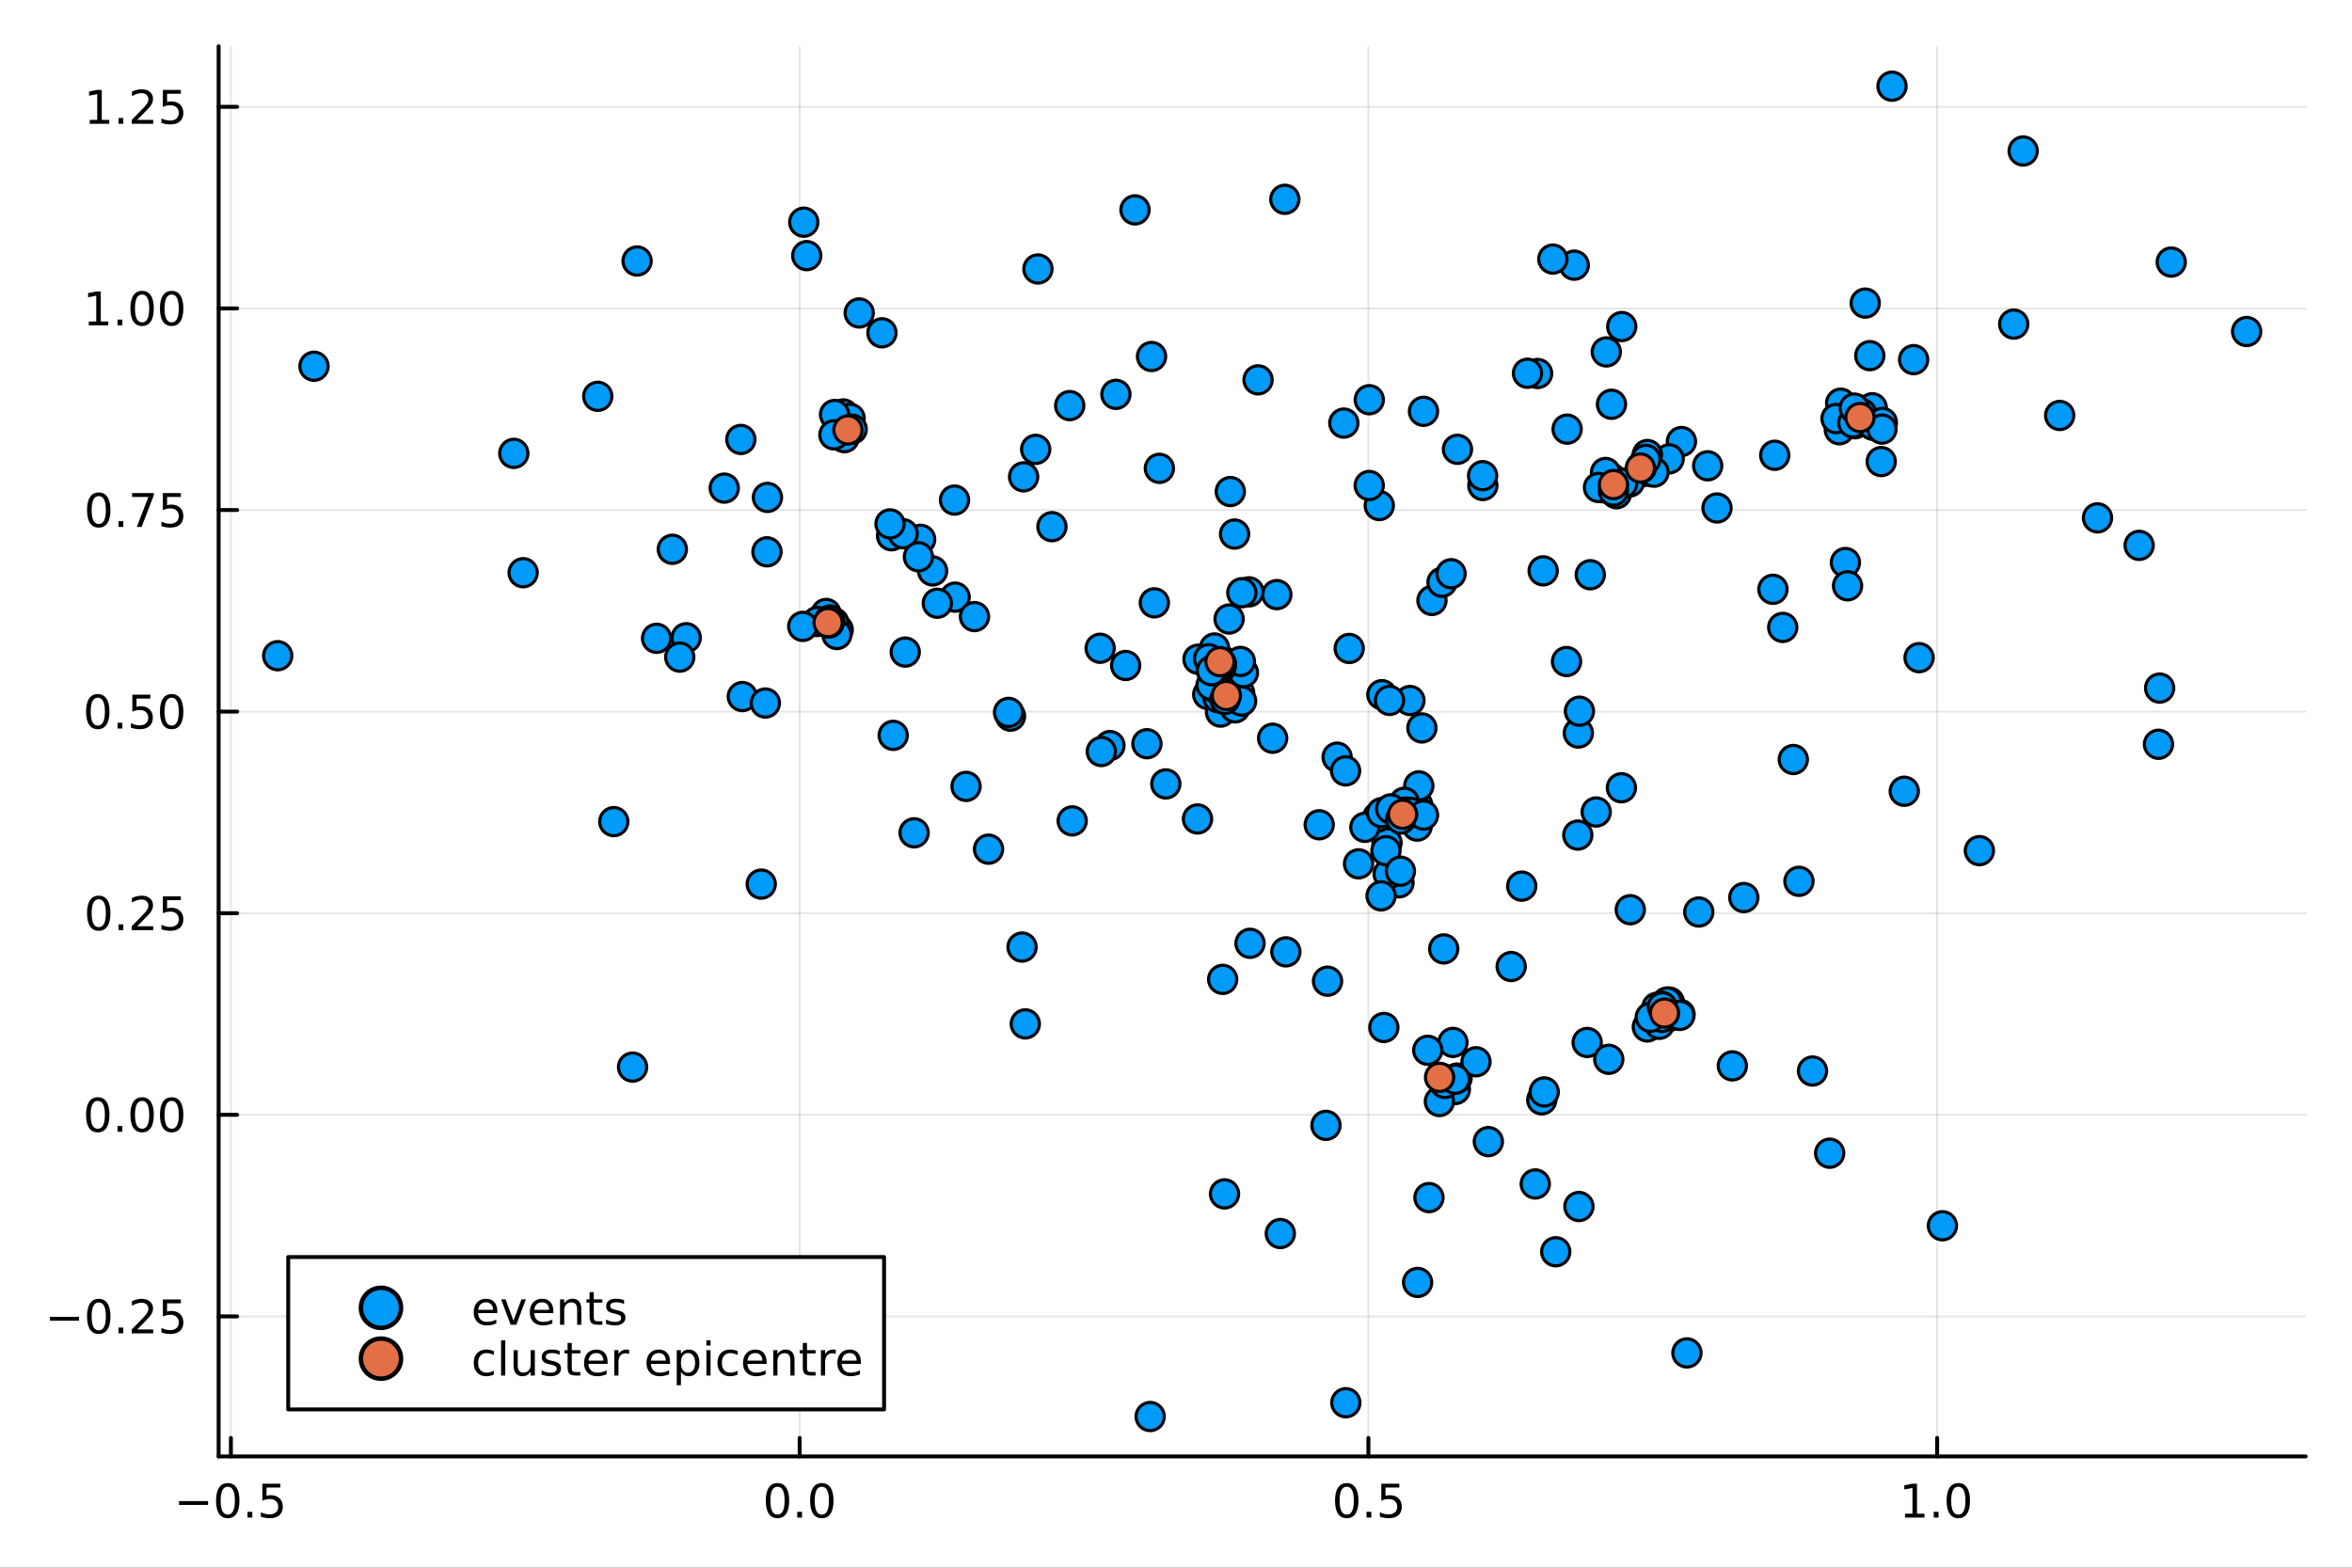 <?xml version="1.0" encoding="utf-8"?>
<svg xmlns="http://www.w3.org/2000/svg" xmlns:xlink="http://www.w3.org/1999/xlink" width="600" height="400" viewBox="0 0 2400 1600">
<rect x="0" y="0" width="2400" height="1600" fill="#333333" stroke="none"/>
<defs>
  <clipPath id="clip650">
    <rect x="0" y="0" width="2400" height="1600"/>
  </clipPath>
</defs>
<path clip-path="url(#clip650)" d="M0 1600 L2400 1600 L2400 0 L0 0  Z" fill="#ffffff" fill-rule="evenodd" fill-opacity="1"/>
<defs>
  <clipPath id="clip651">
    <rect x="480" y="0" width="1681" height="1600"/>
  </clipPath>
</defs>
<path clip-path="url(#clip650)" d="M223.103 1486.45 L2352.76 1486.45 L2352.76 47.244 L223.103 47.244  Z" fill="#ffffff" fill-rule="evenodd" fill-opacity="1"/>
<defs>
  <clipPath id="clip652">
    <rect x="223" y="47" width="2131" height="1440"/>
  </clipPath>
</defs>
<polyline clip-path="url(#clip652)" style="stroke:#000000; stroke-linecap:round; stroke-linejoin:round; stroke-width:2; stroke-opacity:0.1; fill:none" points="235.617,1486.45 235.617,47.244 "/>
<polyline clip-path="url(#clip652)" style="stroke:#000000; stroke-linecap:round; stroke-linejoin:round; stroke-width:2; stroke-opacity:0.1; fill:none" points="815.979,1486.45 815.979,47.244 "/>
<polyline clip-path="url(#clip652)" style="stroke:#000000; stroke-linecap:round; stroke-linejoin:round; stroke-width:2; stroke-opacity:0.1; fill:none" points="1396.34,1486.45 1396.34,47.244 "/>
<polyline clip-path="url(#clip652)" style="stroke:#000000; stroke-linecap:round; stroke-linejoin:round; stroke-width:2; stroke-opacity:0.1; fill:none" points="1976.7,1486.45 1976.7,47.244 "/>
<polyline clip-path="url(#clip652)" style="stroke:#000000; stroke-linecap:round; stroke-linejoin:round; stroke-width:2; stroke-opacity:0.1; fill:none" points="223.103,1343.52 2352.76,1343.52 "/>
<polyline clip-path="url(#clip652)" style="stroke:#000000; stroke-linecap:round; stroke-linejoin:round; stroke-width:2; stroke-opacity:0.1; fill:none" points="223.103,1137.77 2352.76,1137.77 "/>
<polyline clip-path="url(#clip652)" style="stroke:#000000; stroke-linecap:round; stroke-linejoin:round; stroke-width:2; stroke-opacity:0.1; fill:none" points="223.103,932.023 2352.76,932.023 "/>
<polyline clip-path="url(#clip652)" style="stroke:#000000; stroke-linecap:round; stroke-linejoin:round; stroke-width:2; stroke-opacity:0.1; fill:none" points="223.103,726.275 2352.76,726.275 "/>
<polyline clip-path="url(#clip652)" style="stroke:#000000; stroke-linecap:round; stroke-linejoin:round; stroke-width:2; stroke-opacity:0.1; fill:none" points="223.103,520.527 2352.76,520.527 "/>
<polyline clip-path="url(#clip652)" style="stroke:#000000; stroke-linecap:round; stroke-linejoin:round; stroke-width:2; stroke-opacity:0.1; fill:none" points="223.103,314.779 2352.76,314.779 "/>
<polyline clip-path="url(#clip652)" style="stroke:#000000; stroke-linecap:round; stroke-linejoin:round; stroke-width:2; stroke-opacity:0.1; fill:none" points="223.103,109.031 2352.76,109.031 "/>
<polyline clip-path="url(#clip650)" style="stroke:#000000; stroke-linecap:round; stroke-linejoin:round; stroke-width:4; stroke-opacity:1; fill:none" points="223.103,1486.45 2352.76,1486.45 "/>
<polyline clip-path="url(#clip650)" style="stroke:#000000; stroke-linecap:round; stroke-linejoin:round; stroke-width:4; stroke-opacity:1; fill:none" points="235.617,1486.45 235.617,1467.55 "/>
<polyline clip-path="url(#clip650)" style="stroke:#000000; stroke-linecap:round; stroke-linejoin:round; stroke-width:4; stroke-opacity:1; fill:none" points="815.979,1486.45 815.979,1467.55 "/>
<polyline clip-path="url(#clip650)" style="stroke:#000000; stroke-linecap:round; stroke-linejoin:round; stroke-width:4; stroke-opacity:1; fill:none" points="1396.34,1486.45 1396.34,1467.55 "/>
<polyline clip-path="url(#clip650)" style="stroke:#000000; stroke-linecap:round; stroke-linejoin:round; stroke-width:4; stroke-opacity:1; fill:none" points="1976.7,1486.45 1976.7,1467.55 "/>
<path clip-path="url(#clip650)" d="M182.642 1532.02 L212.318 1532.02 L212.318 1535.95 L182.642 1535.95 L182.642 1532.02 Z" fill="#000000" fill-rule="nonzero" fill-opacity="1" /><path clip-path="url(#clip650)" d="M232.411 1517.37 Q228.799 1517.37 226.971 1520.93 Q225.165 1524.47 225.165 1531.6 Q225.165 1538.71 226.971 1542.27 Q228.799 1545.82 232.411 1545.82 Q236.045 1545.82 237.85 1542.27 Q239.679 1538.71 239.679 1531.6 Q239.679 1524.47 237.85 1520.93 Q236.045 1517.37 232.411 1517.37 M232.411 1513.66 Q238.221 1513.66 241.276 1518.27 Q244.355 1522.85 244.355 1531.6 Q244.355 1540.33 241.276 1544.94 Q238.221 1549.52 232.411 1549.52 Q226.6 1549.52 223.522 1544.94 Q220.466 1540.33 220.466 1531.6 Q220.466 1522.85 223.522 1518.27 Q226.6 1513.66 232.411 1513.66 Z" fill="#000000" fill-rule="nonzero" fill-opacity="1" /><path clip-path="url(#clip650)" d="M252.572 1542.97 L257.457 1542.97 L257.457 1548.85 L252.572 1548.85 L252.572 1542.97 Z" fill="#000000" fill-rule="nonzero" fill-opacity="1" /><path clip-path="url(#clip650)" d="M267.688 1514.29 L286.044 1514.29 L286.044 1518.22 L271.97 1518.22 L271.97 1526.7 Q272.989 1526.35 274.008 1526.19 Q275.026 1526 276.045 1526 Q281.832 1526 285.211 1529.17 Q288.591 1532.34 288.591 1537.76 Q288.591 1543.34 285.119 1546.44 Q281.646 1549.52 275.327 1549.52 Q273.151 1549.52 270.883 1549.15 Q268.637 1548.78 266.23 1548.04 L266.23 1543.34 Q268.313 1544.47 270.535 1545.03 Q272.758 1545.58 275.234 1545.58 Q279.239 1545.58 281.577 1543.48 Q283.915 1541.37 283.915 1537.76 Q283.915 1534.15 281.577 1532.04 Q279.239 1529.94 275.234 1529.94 Q273.359 1529.94 271.484 1530.35 Q269.633 1530.77 267.688 1531.65 L267.688 1514.29 Z" fill="#000000" fill-rule="nonzero" fill-opacity="1" /><path clip-path="url(#clip650)" d="M793.363 1517.37 Q789.752 1517.37 787.923 1520.93 Q786.118 1524.47 786.118 1531.6 Q786.118 1538.71 787.923 1542.27 Q789.752 1545.82 793.363 1545.82 Q796.997 1545.82 798.803 1542.27 Q800.632 1538.71 800.632 1531.6 Q800.632 1524.47 798.803 1520.93 Q796.997 1517.37 793.363 1517.37 M793.363 1513.66 Q799.173 1513.66 802.229 1518.27 Q805.308 1522.85 805.308 1531.6 Q805.308 1540.33 802.229 1544.94 Q799.173 1549.52 793.363 1549.52 Q787.553 1549.52 784.474 1544.94 Q781.419 1540.33 781.419 1531.6 Q781.419 1522.85 784.474 1518.27 Q787.553 1513.66 793.363 1513.66 Z" fill="#000000" fill-rule="nonzero" fill-opacity="1" /><path clip-path="url(#clip650)" d="M813.525 1542.97 L818.409 1542.97 L818.409 1548.85 L813.525 1548.85 L813.525 1542.97 Z" fill="#000000" fill-rule="nonzero" fill-opacity="1" /><path clip-path="url(#clip650)" d="M838.594 1517.37 Q834.983 1517.37 833.155 1520.93 Q831.349 1524.47 831.349 1531.6 Q831.349 1538.71 833.155 1542.27 Q834.983 1545.82 838.594 1545.82 Q842.229 1545.82 844.034 1542.27 Q845.863 1538.71 845.863 1531.6 Q845.863 1524.47 844.034 1520.93 Q842.229 1517.37 838.594 1517.37 M838.594 1513.66 Q844.405 1513.66 847.46 1518.27 Q850.539 1522.85 850.539 1531.6 Q850.539 1540.33 847.46 1544.94 Q844.405 1549.52 838.594 1549.52 Q832.784 1549.52 829.706 1544.94 Q826.65 1540.33 826.65 1531.6 Q826.65 1522.85 829.706 1518.27 Q832.784 1513.66 838.594 1513.66 Z" fill="#000000" fill-rule="nonzero" fill-opacity="1" /><path clip-path="url(#clip650)" d="M1374.22 1517.37 Q1370.61 1517.37 1368.78 1520.93 Q1366.98 1524.47 1366.98 1531.6 Q1366.98 1538.71 1368.78 1542.27 Q1370.61 1545.82 1374.22 1545.82 Q1377.86 1545.82 1379.66 1542.27 Q1381.49 1538.71 1381.49 1531.6 Q1381.49 1524.47 1379.66 1520.93 Q1377.86 1517.37 1374.22 1517.37 M1374.22 1513.66 Q1380.03 1513.66 1383.09 1518.27 Q1386.17 1522.85 1386.17 1531.6 Q1386.17 1540.33 1383.09 1544.94 Q1380.03 1549.52 1374.22 1549.52 Q1368.41 1549.52 1365.33 1544.94 Q1362.28 1540.33 1362.28 1531.6 Q1362.28 1522.85 1365.33 1518.27 Q1368.41 1513.66 1374.22 1513.66 Z" fill="#000000" fill-rule="nonzero" fill-opacity="1" /><path clip-path="url(#clip650)" d="M1394.39 1542.97 L1399.27 1542.97 L1399.27 1548.85 L1394.39 1548.85 L1394.39 1542.97 Z" fill="#000000" fill-rule="nonzero" fill-opacity="1" /><path clip-path="url(#clip650)" d="M1409.5 1514.29 L1427.86 1514.29 L1427.86 1518.22 L1413.78 1518.22 L1413.78 1526.7 Q1414.8 1526.35 1415.82 1526.19 Q1416.84 1526 1417.86 1526 Q1423.64 1526 1427.02 1529.17 Q1430.4 1532.34 1430.4 1537.76 Q1430.4 1543.34 1426.93 1546.44 Q1423.46 1549.52 1417.14 1549.52 Q1414.96 1549.52 1412.7 1549.15 Q1410.45 1548.78 1408.04 1548.04 L1408.04 1543.34 Q1410.13 1544.47 1412.35 1545.03 Q1414.57 1545.58 1417.05 1545.58 Q1421.05 1545.58 1423.39 1543.48 Q1425.73 1541.37 1425.73 1537.76 Q1425.73 1534.15 1423.39 1532.04 Q1421.05 1529.94 1417.05 1529.94 Q1415.17 1529.94 1413.3 1530.35 Q1411.45 1530.77 1409.5 1531.65 L1409.5 1514.29 Z" fill="#000000" fill-rule="nonzero" fill-opacity="1" /><path clip-path="url(#clip650)" d="M1943.86 1544.91 L1951.5 1544.91 L1951.5 1518.55 L1943.19 1520.21 L1943.19 1515.95 L1951.45 1514.29 L1956.12 1514.29 L1956.12 1544.91 L1963.76 1544.91 L1963.76 1548.85 L1943.86 1548.85 L1943.86 1544.91 Z" fill="#000000" fill-rule="nonzero" fill-opacity="1" /><path clip-path="url(#clip650)" d="M1973.21 1542.97 L1978.09 1542.97 L1978.09 1548.85 L1973.21 1548.85 L1973.21 1542.97 Z" fill="#000000" fill-rule="nonzero" fill-opacity="1" /><path clip-path="url(#clip650)" d="M1998.28 1517.37 Q1994.67 1517.37 1992.84 1520.93 Q1991.03 1524.47 1991.03 1531.6 Q1991.03 1538.71 1992.84 1542.27 Q1994.67 1545.82 1998.28 1545.82 Q2001.91 1545.82 2003.72 1542.27 Q2005.55 1538.71 2005.55 1531.6 Q2005.55 1524.47 2003.72 1520.93 Q2001.91 1517.37 1998.28 1517.37 M1998.28 1513.66 Q2004.09 1513.66 2007.14 1518.27 Q2010.22 1522.85 2010.22 1531.6 Q2010.22 1540.33 2007.14 1544.94 Q2004.09 1549.52 1998.28 1549.52 Q1992.47 1549.52 1989.39 1544.94 Q1986.33 1540.33 1986.33 1531.6 Q1986.33 1522.85 1989.39 1518.27 Q1992.47 1513.66 1998.28 1513.66 Z" fill="#000000" fill-rule="nonzero" fill-opacity="1" /><polyline clip-path="url(#clip650)" style="stroke:#000000; stroke-linecap:round; stroke-linejoin:round; stroke-width:4; stroke-opacity:1; fill:none" points="223.103,1486.45 223.103,47.244 "/>
<polyline clip-path="url(#clip650)" style="stroke:#000000; stroke-linecap:round; stroke-linejoin:round; stroke-width:4; stroke-opacity:1; fill:none" points="223.103,1343.52 242,1343.52 "/>
<polyline clip-path="url(#clip650)" style="stroke:#000000; stroke-linecap:round; stroke-linejoin:round; stroke-width:4; stroke-opacity:1; fill:none" points="223.103,1137.77 242,1137.77 "/>
<polyline clip-path="url(#clip650)" style="stroke:#000000; stroke-linecap:round; stroke-linejoin:round; stroke-width:4; stroke-opacity:1; fill:none" points="223.103,932.023 242,932.023 "/>
<polyline clip-path="url(#clip650)" style="stroke:#000000; stroke-linecap:round; stroke-linejoin:round; stroke-width:4; stroke-opacity:1; fill:none" points="223.103,726.275 242,726.275 "/>
<polyline clip-path="url(#clip650)" style="stroke:#000000; stroke-linecap:round; stroke-linejoin:round; stroke-width:4; stroke-opacity:1; fill:none" points="223.103,520.527 242,520.527 "/>
<polyline clip-path="url(#clip650)" style="stroke:#000000; stroke-linecap:round; stroke-linejoin:round; stroke-width:4; stroke-opacity:1; fill:none" points="223.103,314.779 242,314.779 "/>
<polyline clip-path="url(#clip650)" style="stroke:#000000; stroke-linecap:round; stroke-linejoin:round; stroke-width:4; stroke-opacity:1; fill:none" points="223.103,109.031 242,109.031 "/>
<path clip-path="url(#clip650)" d="M50.992 1343.97 L80.668 1343.97 L80.668 1347.9 L50.992 1347.9 L50.992 1343.97 Z" fill="#000000" fill-rule="nonzero" fill-opacity="1" /><path clip-path="url(#clip650)" d="M100.76 1329.32 Q97.149 1329.32 95.321 1332.88 Q93.515 1336.42 93.515 1343.55 Q93.515 1350.66 95.321 1354.22 Q97.149 1357.77 100.76 1357.77 Q104.395 1357.77 106.2 1354.22 Q108.029 1350.66 108.029 1343.55 Q108.029 1336.42 106.2 1332.88 Q104.395 1329.32 100.76 1329.32 M100.76 1325.61 Q106.571 1325.61 109.626 1330.22 Q112.705 1334.8 112.705 1343.55 Q112.705 1352.28 109.626 1356.89 Q106.571 1361.47 100.76 1361.47 Q94.95 1361.47 91.871 1356.89 Q88.816 1352.28 88.816 1343.55 Q88.816 1334.8 91.871 1330.22 Q94.95 1325.61 100.76 1325.61 Z" fill="#000000" fill-rule="nonzero" fill-opacity="1" /><path clip-path="url(#clip650)" d="M120.922 1354.92 L125.807 1354.92 L125.807 1360.8 L120.922 1360.8 L120.922 1354.92 Z" fill="#000000" fill-rule="nonzero" fill-opacity="1" /><path clip-path="url(#clip650)" d="M140.019 1356.86 L156.339 1356.86 L156.339 1360.8 L134.394 1360.8 L134.394 1356.86 Q137.056 1354.11 141.64 1349.48 Q146.246 1344.83 147.427 1343.48 Q149.672 1340.96 150.552 1339.22 Q151.455 1337.47 151.455 1335.78 Q151.455 1333.02 149.51 1331.28 Q147.589 1329.55 144.487 1329.55 Q142.288 1329.55 139.834 1330.31 Q137.404 1331.08 134.626 1332.63 L134.626 1327.91 Q137.45 1326.77 139.904 1326.19 Q142.357 1325.61 144.394 1325.61 Q149.765 1325.61 152.959 1328.3 Q156.154 1330.98 156.154 1335.47 Q156.154 1337.6 155.343 1339.53 Q154.556 1341.42 152.45 1344.02 Q151.871 1344.69 148.769 1347.9 Q145.668 1351.1 140.019 1356.86 Z" fill="#000000" fill-rule="nonzero" fill-opacity="1" /><path clip-path="url(#clip650)" d="M166.2 1326.24 L184.556 1326.24 L184.556 1330.17 L170.482 1330.17 L170.482 1338.65 Q171.501 1338.3 172.519 1338.14 Q173.538 1337.95 174.556 1337.95 Q180.343 1337.95 183.723 1341.12 Q187.103 1344.29 187.103 1349.71 Q187.103 1355.29 183.63 1358.39 Q180.158 1361.47 173.839 1361.47 Q171.663 1361.47 169.394 1361.1 Q167.149 1360.73 164.742 1359.99 L164.742 1355.29 Q166.825 1356.42 169.047 1356.98 Q171.269 1357.53 173.746 1357.53 Q177.751 1357.53 180.089 1355.43 Q182.427 1353.32 182.427 1349.71 Q182.427 1346.1 180.089 1343.99 Q177.751 1341.89 173.746 1341.89 Q171.871 1341.89 169.996 1342.3 Q168.144 1342.72 166.2 1343.6 L166.2 1326.24 Z" fill="#000000" fill-rule="nonzero" fill-opacity="1" /><path clip-path="url(#clip650)" d="M99.765 1123.57 Q96.154 1123.57 94.325 1127.13 Q92.52 1130.68 92.52 1137.81 Q92.52 1144.91 94.325 1148.48 Q96.154 1152.02 99.765 1152.02 Q103.399 1152.02 105.205 1148.48 Q107.033 1144.91 107.033 1137.81 Q107.033 1130.68 105.205 1127.13 Q103.399 1123.57 99.765 1123.57 M99.765 1119.87 Q105.575 1119.87 108.631 1124.47 Q111.709 1129.06 111.709 1137.81 Q111.709 1146.53 108.631 1151.14 Q105.575 1155.72 99.765 1155.72 Q93.955 1155.72 90.876 1151.14 Q87.821 1146.53 87.821 1137.81 Q87.821 1129.06 90.876 1124.47 Q93.955 1119.87 99.765 1119.87 Z" fill="#000000" fill-rule="nonzero" fill-opacity="1" /><path clip-path="url(#clip650)" d="M119.927 1149.17 L124.811 1149.17 L124.811 1155.05 L119.927 1155.05 L119.927 1149.17 Z" fill="#000000" fill-rule="nonzero" fill-opacity="1" /><path clip-path="url(#clip650)" d="M144.996 1123.57 Q141.385 1123.57 139.556 1127.13 Q137.751 1130.68 137.751 1137.81 Q137.751 1144.91 139.556 1148.48 Q141.385 1152.02 144.996 1152.02 Q148.63 1152.02 150.436 1148.48 Q152.265 1144.91 152.265 1137.81 Q152.265 1130.68 150.436 1127.13 Q148.63 1123.57 144.996 1123.57 M144.996 1119.87 Q150.806 1119.87 153.862 1124.47 Q156.941 1129.06 156.941 1137.81 Q156.941 1146.53 153.862 1151.14 Q150.806 1155.72 144.996 1155.72 Q139.186 1155.72 136.107 1151.14 Q133.052 1146.53 133.052 1137.81 Q133.052 1129.06 136.107 1124.47 Q139.186 1119.87 144.996 1119.87 Z" fill="#000000" fill-rule="nonzero" fill-opacity="1" /><path clip-path="url(#clip650)" d="M175.158 1123.57 Q171.547 1123.57 169.718 1127.13 Q167.913 1130.68 167.913 1137.81 Q167.913 1144.91 169.718 1148.48 Q171.547 1152.02 175.158 1152.02 Q178.792 1152.02 180.598 1148.48 Q182.427 1144.91 182.427 1137.81 Q182.427 1130.68 180.598 1127.13 Q178.792 1123.57 175.158 1123.57 M175.158 1119.87 Q180.968 1119.87 184.024 1124.47 Q187.103 1129.06 187.103 1137.81 Q187.103 1146.53 184.024 1151.14 Q180.968 1155.72 175.158 1155.72 Q169.348 1155.72 166.269 1151.14 Q163.214 1146.53 163.214 1137.81 Q163.214 1129.06 166.269 1124.47 Q169.348 1119.87 175.158 1119.87 Z" fill="#000000" fill-rule="nonzero" fill-opacity="1" /><path clip-path="url(#clip650)" d="M100.76 917.821 Q97.149 917.821 95.321 921.386 Q93.515 924.928 93.515 932.057 Q93.515 939.164 95.321 942.729 Q97.149 946.27 100.76 946.27 Q104.395 946.27 106.2 942.729 Q108.029 939.164 108.029 932.057 Q108.029 924.928 106.2 921.386 Q104.395 917.821 100.76 917.821 M100.76 914.118 Q106.571 914.118 109.626 918.724 Q112.705 923.307 112.705 932.057 Q112.705 940.784 109.626 945.391 Q106.571 949.974 100.76 949.974 Q94.95 949.974 91.871 945.391 Q88.816 940.784 88.816 932.057 Q88.816 923.307 91.871 918.724 Q94.95 914.118 100.76 914.118 Z" fill="#000000" fill-rule="nonzero" fill-opacity="1" /><path clip-path="url(#clip650)" d="M120.922 943.423 L125.807 943.423 L125.807 949.303 L120.922 949.303 L120.922 943.423 Z" fill="#000000" fill-rule="nonzero" fill-opacity="1" /><path clip-path="url(#clip650)" d="M140.019 945.368 L156.339 945.368 L156.339 949.303 L134.394 949.303 L134.394 945.368 Q137.056 942.613 141.64 937.983 Q146.246 933.331 147.427 931.988 Q149.672 929.465 150.552 927.729 Q151.455 925.969 151.455 924.28 Q151.455 921.525 149.51 919.789 Q147.589 918.053 144.487 918.053 Q142.288 918.053 139.834 918.817 Q137.404 919.581 134.626 921.132 L134.626 916.409 Q137.45 915.275 139.904 914.696 Q142.357 914.118 144.394 914.118 Q149.765 914.118 152.959 916.803 Q156.154 919.488 156.154 923.979 Q156.154 926.108 155.343 928.03 Q154.556 929.928 152.45 932.52 Q151.871 933.192 148.769 936.409 Q145.668 939.604 140.019 945.368 Z" fill="#000000" fill-rule="nonzero" fill-opacity="1" /><path clip-path="url(#clip650)" d="M166.2 914.743 L184.556 914.743 L184.556 918.678 L170.482 918.678 L170.482 927.15 Q171.501 926.803 172.519 926.641 Q173.538 926.456 174.556 926.456 Q180.343 926.456 183.723 929.627 Q187.103 932.798 187.103 938.215 Q187.103 943.793 183.63 946.895 Q180.158 949.974 173.839 949.974 Q171.663 949.974 169.394 949.604 Q167.149 949.233 164.742 948.493 L164.742 943.793 Q166.825 944.928 169.047 945.483 Q171.269 946.039 173.746 946.039 Q177.751 946.039 180.089 943.932 Q182.427 941.826 182.427 938.215 Q182.427 934.604 180.089 932.497 Q177.751 930.391 173.746 930.391 Q171.871 930.391 169.996 930.807 Q168.144 931.224 166.2 932.104 L166.2 914.743 Z" fill="#000000" fill-rule="nonzero" fill-opacity="1" /><path clip-path="url(#clip650)" d="M99.765 712.074 Q96.154 712.074 94.325 715.638 Q92.52 719.18 92.52 726.31 Q92.52 733.416 94.325 736.981 Q96.154 740.522 99.765 740.522 Q103.399 740.522 105.205 736.981 Q107.033 733.416 107.033 726.31 Q107.033 719.18 105.205 715.638 Q103.399 712.074 99.765 712.074 M99.765 708.37 Q105.575 708.37 108.631 712.976 Q111.709 717.56 111.709 726.31 Q111.709 735.036 108.631 739.643 Q105.575 744.226 99.765 744.226 Q93.955 744.226 90.876 739.643 Q87.821 735.036 87.821 726.31 Q87.821 717.56 90.876 712.976 Q93.955 708.37 99.765 708.37 Z" fill="#000000" fill-rule="nonzero" fill-opacity="1" /><path clip-path="url(#clip650)" d="M119.927 737.675 L124.811 737.675 L124.811 743.555 L119.927 743.555 L119.927 737.675 Z" fill="#000000" fill-rule="nonzero" fill-opacity="1" /><path clip-path="url(#clip650)" d="M135.043 708.995 L153.399 708.995 L153.399 712.93 L139.325 712.93 L139.325 721.402 Q140.343 721.055 141.362 720.893 Q142.381 720.708 143.399 720.708 Q149.186 720.708 152.566 723.879 Q155.945 727.05 155.945 732.467 Q155.945 738.046 152.473 741.147 Q149.001 744.226 142.681 744.226 Q140.506 744.226 138.237 743.856 Q135.992 743.485 133.584 742.745 L133.584 738.046 Q135.668 739.18 137.89 739.735 Q140.112 740.291 142.589 740.291 Q146.593 740.291 148.931 738.185 Q151.269 736.078 151.269 732.467 Q151.269 728.856 148.931 726.749 Q146.593 724.643 142.589 724.643 Q140.714 724.643 138.839 725.06 Q136.987 725.476 135.043 726.356 L135.043 708.995 Z" fill="#000000" fill-rule="nonzero" fill-opacity="1" /><path clip-path="url(#clip650)" d="M175.158 712.074 Q171.547 712.074 169.718 715.638 Q167.913 719.18 167.913 726.31 Q167.913 733.416 169.718 736.981 Q171.547 740.522 175.158 740.522 Q178.792 740.522 180.598 736.981 Q182.427 733.416 182.427 726.31 Q182.427 719.18 180.598 715.638 Q178.792 712.074 175.158 712.074 M175.158 708.37 Q180.968 708.37 184.024 712.976 Q187.103 717.56 187.103 726.31 Q187.103 735.036 184.024 739.643 Q180.968 744.226 175.158 744.226 Q169.348 744.226 166.269 739.643 Q163.214 735.036 163.214 726.31 Q163.214 717.56 166.269 712.976 Q169.348 708.37 175.158 708.37 Z" fill="#000000" fill-rule="nonzero" fill-opacity="1" /><path clip-path="url(#clip650)" d="M100.76 506.326 Q97.149 506.326 95.321 509.89 Q93.515 513.432 93.515 520.562 Q93.515 527.668 95.321 531.233 Q97.149 534.775 100.76 534.775 Q104.395 534.775 106.2 531.233 Q108.029 527.668 108.029 520.562 Q108.029 513.432 106.2 509.89 Q104.395 506.326 100.76 506.326 M100.76 502.622 Q106.571 502.622 109.626 507.228 Q112.705 511.812 112.705 520.562 Q112.705 529.289 109.626 533.895 Q106.571 538.478 100.76 538.478 Q94.95 538.478 91.871 533.895 Q88.816 529.289 88.816 520.562 Q88.816 511.812 91.871 507.228 Q94.95 502.622 100.76 502.622 Z" fill="#000000" fill-rule="nonzero" fill-opacity="1" /><path clip-path="url(#clip650)" d="M120.922 531.927 L125.807 531.927 L125.807 537.807 L120.922 537.807 L120.922 531.927 Z" fill="#000000" fill-rule="nonzero" fill-opacity="1" /><path clip-path="url(#clip650)" d="M134.811 503.247 L157.033 503.247 L157.033 505.238 L144.487 537.807 L139.603 537.807 L151.408 507.182 L134.811 507.182 L134.811 503.247 Z" fill="#000000" fill-rule="nonzero" fill-opacity="1" /><path clip-path="url(#clip650)" d="M166.2 503.247 L184.556 503.247 L184.556 507.182 L170.482 507.182 L170.482 515.654 Q171.501 515.307 172.519 515.145 Q173.538 514.96 174.556 514.96 Q180.343 514.96 183.723 518.131 Q187.103 521.302 187.103 526.719 Q187.103 532.298 183.63 535.4 Q180.158 538.478 173.839 538.478 Q171.663 538.478 169.394 538.108 Q167.149 537.738 164.742 536.997 L164.742 532.298 Q166.825 533.432 169.047 533.988 Q171.269 534.543 173.746 534.543 Q177.751 534.543 180.089 532.437 Q182.427 530.33 182.427 526.719 Q182.427 523.108 180.089 521.002 Q177.751 518.895 173.746 518.895 Q171.871 518.895 169.996 519.312 Q168.144 519.728 166.2 520.608 L166.2 503.247 Z" fill="#000000" fill-rule="nonzero" fill-opacity="1" /><path clip-path="url(#clip650)" d="M90.575 328.124 L98.214 328.124 L98.214 301.758 L89.904 303.425 L89.904 299.166 L98.168 297.499 L102.844 297.499 L102.844 328.124 L110.483 328.124 L110.483 332.059 L90.575 332.059 L90.575 328.124 Z" fill="#000000" fill-rule="nonzero" fill-opacity="1" /><path clip-path="url(#clip650)" d="M119.927 326.18 L124.811 326.18 L124.811 332.059 L119.927 332.059 L119.927 326.18 Z" fill="#000000" fill-rule="nonzero" fill-opacity="1" /><path clip-path="url(#clip650)" d="M144.996 300.578 Q141.385 300.578 139.556 304.143 Q137.751 307.684 137.751 314.814 Q137.751 321.92 139.556 325.485 Q141.385 329.027 144.996 329.027 Q148.63 329.027 150.436 325.485 Q152.265 321.92 152.265 314.814 Q152.265 307.684 150.436 304.143 Q148.63 300.578 144.996 300.578 M144.996 296.874 Q150.806 296.874 153.862 301.481 Q156.941 306.064 156.941 314.814 Q156.941 323.541 153.862 328.147 Q150.806 332.73 144.996 332.73 Q139.186 332.73 136.107 328.147 Q133.052 323.541 133.052 314.814 Q133.052 306.064 136.107 301.481 Q139.186 296.874 144.996 296.874 Z" fill="#000000" fill-rule="nonzero" fill-opacity="1" /><path clip-path="url(#clip650)" d="M175.158 300.578 Q171.547 300.578 169.718 304.143 Q167.913 307.684 167.913 314.814 Q167.913 321.92 169.718 325.485 Q171.547 329.027 175.158 329.027 Q178.792 329.027 180.598 325.485 Q182.427 321.92 182.427 314.814 Q182.427 307.684 180.598 304.143 Q178.792 300.578 175.158 300.578 M175.158 296.874 Q180.968 296.874 184.024 301.481 Q187.103 306.064 187.103 314.814 Q187.103 323.541 184.024 328.147 Q180.968 332.73 175.158 332.73 Q169.348 332.73 166.269 328.147 Q163.214 323.541 163.214 314.814 Q163.214 306.064 166.269 301.481 Q169.348 296.874 175.158 296.874 Z" fill="#000000" fill-rule="nonzero" fill-opacity="1" /><path clip-path="url(#clip650)" d="M91.571 122.376 L99.21 122.376 L99.21 96.01 L90.899 97.677 L90.899 93.418 L99.163 91.751 L103.839 91.751 L103.839 122.376 L111.478 122.376 L111.478 126.311 L91.571 126.311 L91.571 122.376 Z" fill="#000000" fill-rule="nonzero" fill-opacity="1" /><path clip-path="url(#clip650)" d="M120.922 120.432 L125.807 120.432 L125.807 126.311 L120.922 126.311 L120.922 120.432 Z" fill="#000000" fill-rule="nonzero" fill-opacity="1" /><path clip-path="url(#clip650)" d="M140.019 122.376 L156.339 122.376 L156.339 126.311 L134.394 126.311 L134.394 122.376 Q137.056 119.622 141.64 114.992 Q146.246 110.339 147.427 108.997 Q149.672 106.473 150.552 104.737 Q151.455 102.978 151.455 101.288 Q151.455 98.534 149.51 96.798 Q147.589 95.061 144.487 95.061 Q142.288 95.061 139.834 95.825 Q137.404 96.589 134.626 98.14 L134.626 93.418 Q137.45 92.284 139.904 91.705 Q142.357 91.126 144.394 91.126 Q149.765 91.126 152.959 93.811 Q156.154 96.497 156.154 100.987 Q156.154 103.117 155.343 105.038 Q154.556 106.936 152.45 109.529 Q151.871 110.2 148.769 113.418 Q145.668 116.612 140.019 122.376 Z" fill="#000000" fill-rule="nonzero" fill-opacity="1" /><path clip-path="url(#clip650)" d="M166.2 91.751 L184.556 91.751 L184.556 95.686 L170.482 95.686 L170.482 104.159 Q171.501 103.811 172.519 103.649 Q173.538 103.464 174.556 103.464 Q180.343 103.464 183.723 106.635 Q187.103 109.807 187.103 115.223 Q187.103 120.802 183.63 123.904 Q180.158 126.983 173.839 126.983 Q171.663 126.983 169.394 126.612 Q167.149 126.242 164.742 125.501 L164.742 120.802 Q166.825 121.936 169.047 122.492 Q171.269 123.047 173.746 123.047 Q177.751 123.047 180.089 120.941 Q182.427 118.835 182.427 115.223 Q182.427 111.612 180.089 109.506 Q177.751 107.399 173.746 107.399 Q171.871 107.399 169.996 107.816 Q168.144 108.233 166.2 109.112 L166.2 91.751 Z" fill="#000000" fill-rule="nonzero" fill-opacity="1" /><circle clip-path="url(#clip652)" cx="645.506" cy="1089.07" r="14.4" fill="#009af9" fill-rule="evenodd" fill-opacity="1" stroke="#000000" stroke-opacity="1" stroke-width="3.2"/>
<circle clip-path="url(#clip652)" cx="1552.79" cy="904.422" r="14.4" fill="#009af9" fill-rule="evenodd" fill-opacity="1" stroke="#000000" stroke-opacity="1" stroke-width="3.2"/>
<circle clip-path="url(#clip652)" cx="1896.6" cy="418.346" r="14.4" fill="#009af9" fill-rule="evenodd" fill-opacity="1" stroke="#000000" stroke-opacity="1" stroke-width="3.2"/>
<circle clip-path="url(#clip652)" cx="1415.33" cy="860.194" r="14.4" fill="#009af9" fill-rule="evenodd" fill-opacity="1" stroke="#000000" stroke-opacity="1" stroke-width="3.2"/>
<circle clip-path="url(#clip652)" cx="650.077" cy="266.389" r="14.4" fill="#009af9" fill-rule="evenodd" fill-opacity="1" stroke="#000000" stroke-opacity="1" stroke-width="3.2"/>
<circle clip-path="url(#clip652)" cx="1635.44" cy="497.833" r="14.4" fill="#009af9" fill-rule="evenodd" fill-opacity="1" stroke="#000000" stroke-opacity="1" stroke-width="3.2"/>
<circle clip-path="url(#clip652)" cx="1611.13" cy="1231.38" r="14.4" fill="#009af9" fill-rule="evenodd" fill-opacity="1" stroke="#000000" stroke-opacity="1" stroke-width="3.2"/>
<circle clip-path="url(#clip652)" cx="1427.54" cy="901.038" r="14.4" fill="#009af9" fill-rule="evenodd" fill-opacity="1" stroke="#000000" stroke-opacity="1" stroke-width="3.2"/>
<circle clip-path="url(#clip652)" cx="1427.09" cy="826.634" r="14.4" fill="#009af9" fill-rule="evenodd" fill-opacity="1" stroke="#000000" stroke-opacity="1" stroke-width="3.2"/>
<circle clip-path="url(#clip652)" cx="1518.73" cy="1165.13" r="14.4" fill="#009af9" fill-rule="evenodd" fill-opacity="1" stroke="#000000" stroke-opacity="1" stroke-width="3.2"/>
<circle clip-path="url(#clip652)" cx="1461.18" cy="612.842" r="14.4" fill="#009af9" fill-rule="evenodd" fill-opacity="1" stroke="#000000" stroke-opacity="1" stroke-width="3.2"/>
<circle clip-path="url(#clip652)" cx="1302.85" cy="606.879" r="14.4" fill="#009af9" fill-rule="evenodd" fill-opacity="1" stroke="#000000" stroke-opacity="1" stroke-width="3.2"/>
<circle clip-path="url(#clip652)" cx="1240.35" cy="677.016" r="14.4" fill="#009af9" fill-rule="evenodd" fill-opacity="1" stroke="#000000" stroke-opacity="1" stroke-width="3.2"/>
<circle clip-path="url(#clip652)" cx="1416.49" cy="892.129" r="14.4" fill="#009af9" fill-rule="evenodd" fill-opacity="1" stroke="#000000" stroke-opacity="1" stroke-width="3.2"/>
<circle clip-path="url(#clip652)" cx="1598.49" cy="675.17" r="14.4" fill="#009af9" fill-rule="evenodd" fill-opacity="1" stroke="#000000" stroke-opacity="1" stroke-width="3.2"/>
<circle clip-path="url(#clip652)" cx="1647.13" cy="502.049" r="14.4" fill="#009af9" fill-rule="evenodd" fill-opacity="1" stroke="#000000" stroke-opacity="1" stroke-width="3.2"/>
<circle clip-path="url(#clip652)" cx="1767.7" cy="1087.83" r="14.4" fill="#009af9" fill-rule="evenodd" fill-opacity="1" stroke="#000000" stroke-opacity="1" stroke-width="3.2"/>
<circle clip-path="url(#clip652)" cx="1446.65" cy="821.555" r="14.4" fill="#009af9" fill-rule="evenodd" fill-opacity="1" stroke="#000000" stroke-opacity="1" stroke-width="3.2"/>
<circle clip-path="url(#clip652)" cx="1435.46" cy="835.017" r="14.4" fill="#009af9" fill-rule="evenodd" fill-opacity="1" stroke="#000000" stroke-opacity="1" stroke-width="3.2"/>
<circle clip-path="url(#clip652)" cx="1644.59" cy="488.342" r="14.4" fill="#009af9" fill-rule="evenodd" fill-opacity="1" stroke="#000000" stroke-opacity="1" stroke-width="3.2"/>
<circle clip-path="url(#clip652)" cx="1835.65" cy="899.482" r="14.4" fill="#009af9" fill-rule="evenodd" fill-opacity="1" stroke="#000000" stroke-opacity="1" stroke-width="3.2"/>
<circle clip-path="url(#clip652)" cx="1432.84" cy="830.453" r="14.4" fill="#009af9" fill-rule="evenodd" fill-opacity="1" stroke="#000000" stroke-opacity="1" stroke-width="3.2"/>
<circle clip-path="url(#clip652)" cx="1574.64" cy="582.619" r="14.4" fill="#009af9" fill-rule="evenodd" fill-opacity="1" stroke="#000000" stroke-opacity="1" stroke-width="3.2"/>
<circle clip-path="url(#clip652)" cx="1410.08" cy="708.994" r="14.4" fill="#009af9" fill-rule="evenodd" fill-opacity="1" stroke="#000000" stroke-opacity="1" stroke-width="3.2"/>
<circle clip-path="url(#clip652)" cx="1405.81" cy="833.951" r="14.4" fill="#009af9" fill-rule="evenodd" fill-opacity="1" stroke="#000000" stroke-opacity="1" stroke-width="3.2"/>
<circle clip-path="url(#clip652)" cx="1436.61" cy="827.166" r="14.4" fill="#009af9" fill-rule="evenodd" fill-opacity="1" stroke="#000000" stroke-opacity="1" stroke-width="3.2"/>
<circle clip-path="url(#clip652)" cx="1073.4" cy="537.534" r="14.4" fill="#009af9" fill-rule="evenodd" fill-opacity="1" stroke="#000000" stroke-opacity="1" stroke-width="3.2"/>
<circle clip-path="url(#clip652)" cx="974.61" cy="609.463" r="14.4" fill="#009af9" fill-rule="evenodd" fill-opacity="1" stroke="#000000" stroke-opacity="1" stroke-width="3.2"/>
<circle clip-path="url(#clip652)" cx="1473.19" cy="968.48" r="14.4" fill="#009af9" fill-rule="evenodd" fill-opacity="1" stroke="#000000" stroke-opacity="1" stroke-width="3.2"/>
<circle clip-path="url(#clip652)" cx="1903.29" cy="309.348" r="14.4" fill="#009af9" fill-rule="evenodd" fill-opacity="1" stroke="#000000" stroke-opacity="1" stroke-width="3.2"/>
<circle clip-path="url(#clip652)" cx="1721.35" cy="1380.81" r="14.4" fill="#009af9" fill-rule="evenodd" fill-opacity="1" stroke="#000000" stroke-opacity="1" stroke-width="3.2"/>
<circle clip-path="url(#clip652)" cx="1606.38" cy="270.635" r="14.4" fill="#009af9" fill-rule="evenodd" fill-opacity="1" stroke="#000000" stroke-opacity="1" stroke-width="3.2"/>
<circle clip-path="url(#clip652)" cx="1876.87" cy="438.617" r="14.4" fill="#009af9" fill-rule="evenodd" fill-opacity="1" stroke="#000000" stroke-opacity="1" stroke-width="3.2"/>
<circle clip-path="url(#clip652)" cx="1189.61" cy="800.065" r="14.4" fill="#009af9" fill-rule="evenodd" fill-opacity="1" stroke="#000000" stroke-opacity="1" stroke-width="3.2"/>
<circle clip-path="url(#clip652)" cx="1158.17" cy="214.196" r="14.4" fill="#009af9" fill-rule="evenodd" fill-opacity="1" stroke="#000000" stroke-opacity="1" stroke-width="3.2"/>
<circle clip-path="url(#clip652)" cx="1442.38" cy="821.146" r="14.4" fill="#009af9" fill-rule="evenodd" fill-opacity="1" stroke="#000000" stroke-opacity="1" stroke-width="3.2"/>
<circle clip-path="url(#clip652)" cx="1610.55" cy="748.162" r="14.4" fill="#009af9" fill-rule="evenodd" fill-opacity="1" stroke="#000000" stroke-opacity="1" stroke-width="3.2"/>
<circle clip-path="url(#clip652)" cx="739.04" cy="498.188" r="14.4" fill="#009af9" fill-rule="evenodd" fill-opacity="1" stroke="#000000" stroke-opacity="1" stroke-width="3.2"/>
<circle clip-path="url(#clip652)" cx="1883.06" cy="574.124" r="14.4" fill="#009af9" fill-rule="evenodd" fill-opacity="1" stroke="#000000" stroke-opacity="1" stroke-width="3.2"/>
<circle clip-path="url(#clip652)" cx="1673.6" cy="482.146" r="14.4" fill="#009af9" fill-rule="evenodd" fill-opacity="1" stroke="#000000" stroke-opacity="1" stroke-width="3.2"/>
<circle clip-path="url(#clip652)" cx="1438.72" cy="714.938" r="14.4" fill="#009af9" fill-rule="evenodd" fill-opacity="1" stroke="#000000" stroke-opacity="1" stroke-width="3.2"/>
<circle clip-path="url(#clip652)" cx="783.1" cy="507.656" r="14.4" fill="#009af9" fill-rule="evenodd" fill-opacity="1" stroke="#000000" stroke-opacity="1" stroke-width="3.2"/>
<circle clip-path="url(#clip652)" cx="1482.59" cy="1063.91" r="14.4" fill="#009af9" fill-rule="evenodd" fill-opacity="1" stroke="#000000" stroke-opacity="1" stroke-width="3.2"/>
<circle clip-path="url(#clip652)" cx="1892.82" cy="432.506" r="14.4" fill="#009af9" fill-rule="evenodd" fill-opacity="1" stroke="#000000" stroke-opacity="1" stroke-width="3.2"/>
<circle clip-path="url(#clip652)" cx="1371.25" cy="431.802" r="14.4" fill="#009af9" fill-rule="evenodd" fill-opacity="1" stroke="#000000" stroke-opacity="1" stroke-width="3.2"/>
<circle clip-path="url(#clip652)" cx="1609.98" cy="852.315" r="14.4" fill="#009af9" fill-rule="evenodd" fill-opacity="1" stroke="#000000" stroke-opacity="1" stroke-width="3.2"/>
<circle clip-path="url(#clip652)" cx="1513.09" cy="495.529" r="14.4" fill="#009af9" fill-rule="evenodd" fill-opacity="1" stroke="#000000" stroke-opacity="1" stroke-width="3.2"/>
<circle clip-path="url(#clip652)" cx="1392.73" cy="844.359" r="14.4" fill="#009af9" fill-rule="evenodd" fill-opacity="1" stroke="#000000" stroke-opacity="1" stroke-width="3.2"/>
<circle clip-path="url(#clip652)" cx="1895.57" cy="425.02" r="14.4" fill="#009af9" fill-rule="evenodd" fill-opacity="1" stroke="#000000" stroke-opacity="1" stroke-width="3.2"/>
<circle clip-path="url(#clip652)" cx="1255.42" cy="501.676" r="14.4" fill="#009af9" fill-rule="evenodd" fill-opacity="1" stroke="#000000" stroke-opacity="1" stroke-width="3.2"/>
<circle clip-path="url(#clip652)" cx="1471.76" cy="1100.74" r="14.4" fill="#009af9" fill-rule="evenodd" fill-opacity="1" stroke="#000000" stroke-opacity="1" stroke-width="3.2"/>
<circle clip-path="url(#clip652)" cx="1809.11" cy="601.444" r="14.4" fill="#009af9" fill-rule="evenodd" fill-opacity="1" stroke="#000000" stroke-opacity="1" stroke-width="3.2"/>
<circle clip-path="url(#clip652)" cx="1881.79" cy="426.458" r="14.4" fill="#009af9" fill-rule="evenodd" fill-opacity="1" stroke="#000000" stroke-opacity="1" stroke-width="3.2"/>
<circle clip-path="url(#clip652)" cx="1245.14" cy="672.734" r="14.4" fill="#009af9" fill-rule="evenodd" fill-opacity="1" stroke="#000000" stroke-opacity="1" stroke-width="3.2"/>
<circle clip-path="url(#clip652)" cx="1829.9" cy="775.158" r="14.4" fill="#009af9" fill-rule="evenodd" fill-opacity="1" stroke="#000000" stroke-opacity="1" stroke-width="3.2"/>
<circle clip-path="url(#clip652)" cx="1447.74" cy="802.059" r="14.4" fill="#009af9" fill-rule="evenodd" fill-opacity="1" stroke="#000000" stroke-opacity="1" stroke-width="3.2"/>
<circle clip-path="url(#clip652)" cx="939.437" cy="550.441" r="14.4" fill="#009af9" fill-rule="evenodd" fill-opacity="1" stroke="#000000" stroke-opacity="1" stroke-width="3.2"/>
<circle clip-path="url(#clip652)" cx="1091.52" cy="413.978" r="14.4" fill="#009af9" fill-rule="evenodd" fill-opacity="1" stroke="#000000" stroke-opacity="1" stroke-width="3.2"/>
<circle clip-path="url(#clip652)" cx="1611.66" cy="725.864" r="14.4" fill="#009af9" fill-rule="evenodd" fill-opacity="1" stroke="#000000" stroke-opacity="1" stroke-width="3.2"/>
<circle clip-path="url(#clip652)" cx="1715.75" cy="450.628" r="14.4" fill="#009af9" fill-rule="evenodd" fill-opacity="1" stroke="#000000" stroke-opacity="1" stroke-width="3.2"/>
<circle clip-path="url(#clip652)" cx="1714.34" cy="1035.24" r="14.4" fill="#009af9" fill-rule="evenodd" fill-opacity="1" stroke="#000000" stroke-opacity="1" stroke-width="3.2"/>
<circle clip-path="url(#clip652)" cx="1407.42" cy="515.995" r="14.4" fill="#009af9" fill-rule="evenodd" fill-opacity="1" stroke="#000000" stroke-opacity="1" stroke-width="3.2"/>
<circle clip-path="url(#clip652)" cx="782.605" cy="563.202" r="14.4" fill="#009af9" fill-rule="evenodd" fill-opacity="1" stroke="#000000" stroke-opacity="1" stroke-width="3.2"/>
<circle clip-path="url(#clip652)" cx="1264.94" cy="707.226" r="14.4" fill="#009af9" fill-rule="evenodd" fill-opacity="1" stroke="#000000" stroke-opacity="1" stroke-width="3.2"/>
<circle clip-path="url(#clip652)" cx="1239.27" cy="661.363" r="14.4" fill="#009af9" fill-rule="evenodd" fill-opacity="1" stroke="#000000" stroke-opacity="1" stroke-width="3.2"/>
<circle clip-path="url(#clip652)" cx="1662.78" cy="491.959" r="14.4" fill="#009af9" fill-rule="evenodd" fill-opacity="1" stroke="#000000" stroke-opacity="1" stroke-width="3.2"/>
<circle clip-path="url(#clip652)" cx="1713.33" cy="1035.2" r="14.4" fill="#009af9" fill-rule="evenodd" fill-opacity="1" stroke="#000000" stroke-opacity="1" stroke-width="3.2"/>
<circle clip-path="url(#clip652)" cx="842.94" cy="626.136" r="14.4" fill="#009af9" fill-rule="evenodd" fill-opacity="1" stroke="#000000" stroke-opacity="1" stroke-width="3.2"/>
<circle clip-path="url(#clip652)" cx="1702.39" cy="1037.62" r="14.4" fill="#009af9" fill-rule="evenodd" fill-opacity="1" stroke="#000000" stroke-opacity="1" stroke-width="3.2"/>
<circle clip-path="url(#clip652)" cx="1386.28" cy="881.614" r="14.4" fill="#009af9" fill-rule="evenodd" fill-opacity="1" stroke="#000000" stroke-opacity="1" stroke-width="3.2"/>
<circle clip-path="url(#clip652)" cx="1245.45" cy="726.782" r="14.4" fill="#009af9" fill-rule="evenodd" fill-opacity="1" stroke="#000000" stroke-opacity="1" stroke-width="3.2"/>
<circle clip-path="url(#clip652)" cx="1446.13" cy="843.143" r="14.4" fill="#009af9" fill-rule="evenodd" fill-opacity="1" stroke="#000000" stroke-opacity="1" stroke-width="3.2"/>
<circle clip-path="url(#clip652)" cx="1982.06" cy="1251.02" r="14.4" fill="#009af9" fill-rule="evenodd" fill-opacity="1" stroke="#000000" stroke-opacity="1" stroke-width="3.2"/>
<circle clip-path="url(#clip652)" cx="1891.06" cy="425.413" r="14.4" fill="#009af9" fill-rule="evenodd" fill-opacity="1" stroke="#000000" stroke-opacity="1" stroke-width="3.2"/>
<circle clip-path="url(#clip652)" cx="1903.83" cy="420.968" r="14.4" fill="#009af9" fill-rule="evenodd" fill-opacity="1" stroke="#000000" stroke-opacity="1" stroke-width="3.2"/>
<circle clip-path="url(#clip652)" cx="1056.81" cy="458.636" r="14.4" fill="#009af9" fill-rule="evenodd" fill-opacity="1" stroke="#000000" stroke-opacity="1" stroke-width="3.2"/>
<circle clip-path="url(#clip652)" cx="861.398" cy="424.387" r="14.4" fill="#009af9" fill-rule="evenodd" fill-opacity="1" stroke="#000000" stroke-opacity="1" stroke-width="3.2"/>
<circle clip-path="url(#clip652)" cx="1042.91" cy="966.596" r="14.4" fill="#009af9" fill-rule="evenodd" fill-opacity="1" stroke="#000000" stroke-opacity="1" stroke-width="3.2"/>
<circle clip-path="url(#clip652)" cx="1268.8" cy="686.539" r="14.4" fill="#009af9" fill-rule="evenodd" fill-opacity="1" stroke="#000000" stroke-opacity="1" stroke-width="3.2"/>
<circle clip-path="url(#clip652)" cx="1138.67" cy="402.483" r="14.4" fill="#009af9" fill-rule="evenodd" fill-opacity="1" stroke="#000000" stroke-opacity="1" stroke-width="3.2"/>
<circle clip-path="url(#clip652)" cx="1878.25" cy="411.478" r="14.4" fill="#009af9" fill-rule="evenodd" fill-opacity="1" stroke="#000000" stroke-opacity="1" stroke-width="3.2"/>
<circle clip-path="url(#clip652)" cx="1907.95" cy="362.989" r="14.4" fill="#009af9" fill-rule="evenodd" fill-opacity="1" stroke="#000000" stroke-opacity="1" stroke-width="3.2"/>
<circle clip-path="url(#clip652)" cx="669.985" cy="651.462" r="14.4" fill="#009af9" fill-rule="evenodd" fill-opacity="1" stroke="#000000" stroke-opacity="1" stroke-width="3.2"/>
<circle clip-path="url(#clip652)" cx="1450.91" cy="742.957" r="14.4" fill="#009af9" fill-rule="evenodd" fill-opacity="1" stroke="#000000" stroke-opacity="1" stroke-width="3.2"/>
<circle clip-path="url(#clip652)" cx="1958.24" cy="671.219" r="14.4" fill="#009af9" fill-rule="evenodd" fill-opacity="1" stroke="#000000" stroke-opacity="1" stroke-width="3.2"/>
<circle clip-path="url(#clip652)" cx="1412.07" cy="1048.67" r="14.4" fill="#009af9" fill-rule="evenodd" fill-opacity="1" stroke="#000000" stroke-opacity="1" stroke-width="3.2"/>
<circle clip-path="url(#clip652)" cx="1414.22" cy="868.247" r="14.4" fill="#009af9" fill-rule="evenodd" fill-opacity="1" stroke="#000000" stroke-opacity="1" stroke-width="3.2"/>
<circle clip-path="url(#clip652)" cx="1311.07" cy="203.42" r="14.4" fill="#009af9" fill-rule="evenodd" fill-opacity="1" stroke="#000000" stroke-opacity="1" stroke-width="3.2"/>
<circle clip-path="url(#clip652)" cx="1417.87" cy="714.844" r="14.4" fill="#009af9" fill-rule="evenodd" fill-opacity="1" stroke="#000000" stroke-opacity="1" stroke-width="3.2"/>
<circle clip-path="url(#clip652)" cx="1566.6" cy="1208.36" r="14.4" fill="#009af9" fill-rule="evenodd" fill-opacity="1" stroke="#000000" stroke-opacity="1" stroke-width="3.2"/>
<circle clip-path="url(#clip652)" cx="1819.1" cy="640.347" r="14.4" fill="#009af9" fill-rule="evenodd" fill-opacity="1" stroke="#000000" stroke-opacity="1" stroke-width="3.2"/>
<circle clip-path="url(#clip652)" cx="755.966" cy="448.517" r="14.4" fill="#009af9" fill-rule="evenodd" fill-opacity="1" stroke="#000000" stroke-opacity="1" stroke-width="3.2"/>
<circle clip-path="url(#clip652)" cx="1433.65" cy="827.812" r="14.4" fill="#009af9" fill-rule="evenodd" fill-opacity="1" stroke="#000000" stroke-opacity="1" stroke-width="3.2"/>
<circle clip-path="url(#clip652)" cx="721.527" cy="1367.37" r="14.4" fill="#009af9" fill-rule="evenodd" fill-opacity="1" stroke="#000000" stroke-opacity="1" stroke-width="3.2"/>
<circle clip-path="url(#clip652)" cx="1485.06" cy="1111.94" r="14.4" fill="#009af9" fill-rule="evenodd" fill-opacity="1" stroke="#000000" stroke-opacity="1" stroke-width="3.2"/>
<circle clip-path="url(#clip652)" cx="1638.31" cy="482.233" r="14.4" fill="#009af9" fill-rule="evenodd" fill-opacity="1" stroke="#000000" stroke-opacity="1" stroke-width="3.2"/>
<circle clip-path="url(#clip652)" cx="1654.5" cy="804" r="14.4" fill="#009af9" fill-rule="evenodd" fill-opacity="1" stroke="#000000" stroke-opacity="1" stroke-width="3.2"/>
<circle clip-path="url(#clip652)" cx="524.284" cy="462.71" r="14.4" fill="#009af9" fill-rule="evenodd" fill-opacity="1" stroke="#000000" stroke-opacity="1" stroke-width="3.2"/>
<circle clip-path="url(#clip652)" cx="1568.97" cy="381.206" r="14.4" fill="#009af9" fill-rule="evenodd" fill-opacity="1" stroke="#000000" stroke-opacity="1" stroke-width="3.2"/>
<circle clip-path="url(#clip652)" cx="834.036" cy="634.333" r="14.4" fill="#009af9" fill-rule="evenodd" fill-opacity="1" stroke="#000000" stroke-opacity="1" stroke-width="3.2"/>
<circle clip-path="url(#clip652)" cx="320.415" cy="373.797" r="14.4" fill="#009af9" fill-rule="evenodd" fill-opacity="1" stroke="#000000" stroke-opacity="1" stroke-width="3.2"/>
<circle clip-path="url(#clip652)" cx="1046.23" cy="1044.99" r="14.4" fill="#009af9" fill-rule="evenodd" fill-opacity="1" stroke="#000000" stroke-opacity="1" stroke-width="3.2"/>
<circle clip-path="url(#clip652)" cx="1779.4" cy="916.063" r="14.4" fill="#009af9" fill-rule="evenodd" fill-opacity="1" stroke="#000000" stroke-opacity="1" stroke-width="3.2"/>
<circle clip-path="url(#clip652)" cx="1628.78" cy="828.734" r="14.4" fill="#009af9" fill-rule="evenodd" fill-opacity="1" stroke="#000000" stroke-opacity="1" stroke-width="3.2"/>
<circle clip-path="url(#clip652)" cx="1703.42" cy="1022.74" r="14.4" fill="#009af9" fill-rule="evenodd" fill-opacity="1" stroke="#000000" stroke-opacity="1" stroke-width="3.2"/>
<circle clip-path="url(#clip652)" cx="1431.24" cy="832.382" r="14.4" fill="#009af9" fill-rule="evenodd" fill-opacity="1" stroke="#000000" stroke-opacity="1" stroke-width="3.2"/>
<circle clip-path="url(#clip652)" cx="1306.45" cy="1258.98" r="14.4" fill="#009af9" fill-rule="evenodd" fill-opacity="1" stroke="#000000" stroke-opacity="1" stroke-width="3.2"/>
<circle clip-path="url(#clip652)" cx="1573.22" cy="1122.55" r="14.4" fill="#009af9" fill-rule="evenodd" fill-opacity="1" stroke="#000000" stroke-opacity="1" stroke-width="3.2"/>
<circle clip-path="url(#clip652)" cx="1910.44" cy="416.161" r="14.4" fill="#009af9" fill-rule="evenodd" fill-opacity="1" stroke="#000000" stroke-opacity="1" stroke-width="3.2"/>
<circle clip-path="url(#clip652)" cx="1867" cy="1176.98" r="14.4" fill="#009af9" fill-rule="evenodd" fill-opacity="1" stroke="#000000" stroke-opacity="1" stroke-width="3.2"/>
<circle clip-path="url(#clip652)" cx="899.948" cy="339.685" r="14.4" fill="#009af9" fill-rule="evenodd" fill-opacity="1" stroke="#000000" stroke-opacity="1" stroke-width="3.2"/>
<circle clip-path="url(#clip652)" cx="1644.36" cy="412.6" r="14.4" fill="#009af9" fill-rule="evenodd" fill-opacity="1" stroke="#000000" stroke-opacity="1" stroke-width="3.2"/>
<circle clip-path="url(#clip652)" cx="1619.57" cy="1063.97" r="14.4" fill="#009af9" fill-rule="evenodd" fill-opacity="1" stroke="#000000" stroke-opacity="1" stroke-width="3.2"/>
<circle clip-path="url(#clip652)" cx="1873.5" cy="427.202" r="14.4" fill="#009af9" fill-rule="evenodd" fill-opacity="1" stroke="#000000" stroke-opacity="1" stroke-width="3.2"/>
<circle clip-path="url(#clip652)" cx="1486.81" cy="1100.31" r="14.4" fill="#009af9" fill-rule="evenodd" fill-opacity="1" stroke="#000000" stroke-opacity="1" stroke-width="3.2"/>
<circle clip-path="url(#clip652)" cx="1487.21" cy="458.566" r="14.4" fill="#009af9" fill-rule="evenodd" fill-opacity="1" stroke="#000000" stroke-opacity="1" stroke-width="3.2"/>
<circle clip-path="url(#clip652)" cx="1432.98" cy="818.79" r="14.4" fill="#009af9" fill-rule="evenodd" fill-opacity="1" stroke="#000000" stroke-opacity="1" stroke-width="3.2"/>
<circle clip-path="url(#clip652)" cx="1232.37" cy="708.808" r="14.4" fill="#009af9" fill-rule="evenodd" fill-opacity="1" stroke="#000000" stroke-opacity="1" stroke-width="3.2"/>
<circle clip-path="url(#clip652)" cx="700.203" cy="650.878" r="14.4" fill="#009af9" fill-rule="evenodd" fill-opacity="1" stroke="#000000" stroke-opacity="1" stroke-width="3.2"/>
<circle clip-path="url(#clip652)" cx="1132.6" cy="760.91" r="14.4" fill="#009af9" fill-rule="evenodd" fill-opacity="1" stroke="#000000" stroke-opacity="1" stroke-width="3.2"/>
<circle clip-path="url(#clip652)" cx="855.328" cy="642.643" r="14.4" fill="#009af9" fill-rule="evenodd" fill-opacity="1" stroke="#000000" stroke-opacity="1" stroke-width="3.2"/>
<circle clip-path="url(#clip652)" cx="1584.55" cy="264.412" r="14.4" fill="#009af9" fill-rule="evenodd" fill-opacity="1" stroke="#000000" stroke-opacity="1" stroke-width="3.2"/>
<circle clip-path="url(#clip652)" cx="951.645" cy="582.704" r="14.4" fill="#009af9" fill-rule="evenodd" fill-opacity="1" stroke="#000000" stroke-opacity="1" stroke-width="3.2"/>
<circle clip-path="url(#clip652)" cx="776.771" cy="902.325" r="14.4" fill="#009af9" fill-rule="evenodd" fill-opacity="1" stroke="#000000" stroke-opacity="1" stroke-width="3.2"/>
<circle clip-path="url(#clip652)" cx="1446.52" cy="1308.86" r="14.4" fill="#009af9" fill-rule="evenodd" fill-opacity="1" stroke="#000000" stroke-opacity="1" stroke-width="3.2"/>
<circle clip-path="url(#clip652)" cx="1703.2" cy="468.313" r="14.4" fill="#009af9" fill-rule="evenodd" fill-opacity="1" stroke="#000000" stroke-opacity="1" stroke-width="3.2"/>
<circle clip-path="url(#clip652)" cx="1680.94" cy="1048.14" r="14.4" fill="#009af9" fill-rule="evenodd" fill-opacity="1" stroke="#000000" stroke-opacity="1" stroke-width="3.2"/>
<circle clip-path="url(#clip652)" cx="1742.51" cy="475.384" r="14.4" fill="#009af9" fill-rule="evenodd" fill-opacity="1" stroke="#000000" stroke-opacity="1" stroke-width="3.2"/>
<circle clip-path="url(#clip652)" cx="1259.79" cy="545.078" r="14.4" fill="#009af9" fill-rule="evenodd" fill-opacity="1" stroke="#000000" stroke-opacity="1" stroke-width="3.2"/>
<circle clip-path="url(#clip652)" cx="1701.03" cy="1022.7" r="14.4" fill="#009af9" fill-rule="evenodd" fill-opacity="1" stroke="#000000" stroke-opacity="1" stroke-width="3.2"/>
<circle clip-path="url(#clip652)" cx="860.522" cy="422.49" r="14.4" fill="#009af9" fill-rule="evenodd" fill-opacity="1" stroke="#000000" stroke-opacity="1" stroke-width="3.2"/>
<circle clip-path="url(#clip652)" cx="1506.13" cy="1083.67" r="14.4" fill="#009af9" fill-rule="evenodd" fill-opacity="1" stroke="#000000" stroke-opacity="1" stroke-width="3.2"/>
<circle clip-path="url(#clip652)" cx="994.38" cy="629.314" r="14.4" fill="#009af9" fill-rule="evenodd" fill-opacity="1" stroke="#000000" stroke-opacity="1" stroke-width="3.2"/>
<circle clip-path="url(#clip652)" cx="757.467" cy="710.904" r="14.4" fill="#009af9" fill-rule="evenodd" fill-opacity="1" stroke="#000000" stroke-opacity="1" stroke-width="3.2"/>
<circle clip-path="url(#clip652)" cx="1471.47" cy="594.266" r="14.4" fill="#009af9" fill-rule="evenodd" fill-opacity="1" stroke="#000000" stroke-opacity="1" stroke-width="3.2"/>
<circle clip-path="url(#clip652)" cx="864.788" cy="436.001" r="14.4" fill="#009af9" fill-rule="evenodd" fill-opacity="1" stroke="#000000" stroke-opacity="1" stroke-width="3.2"/>
<circle clip-path="url(#clip652)" cx="1008.72" cy="866.679" r="14.4" fill="#009af9" fill-rule="evenodd" fill-opacity="1" stroke="#000000" stroke-opacity="1" stroke-width="3.2"/>
<circle clip-path="url(#clip652)" cx="780.988" cy="717.534" r="14.4" fill="#009af9" fill-rule="evenodd" fill-opacity="1" stroke="#000000" stroke-opacity="1" stroke-width="3.2"/>
<circle clip-path="url(#clip652)" cx="1654.83" cy="333.291" r="14.4" fill="#009af9" fill-rule="evenodd" fill-opacity="1" stroke="#000000" stroke-opacity="1" stroke-width="3.2"/>
<circle clip-path="url(#clip652)" cx="1354.64" cy="1001.43" r="14.4" fill="#009af9" fill-rule="evenodd" fill-opacity="1" stroke="#000000" stroke-opacity="1" stroke-width="3.2"/>
<circle clip-path="url(#clip652)" cx="1123.77" cy="767.022" r="14.4" fill="#009af9" fill-rule="evenodd" fill-opacity="1" stroke="#000000" stroke-opacity="1" stroke-width="3.2"/>
<circle clip-path="url(#clip652)" cx="973.993" cy="510.377" r="14.4" fill="#009af9" fill-rule="evenodd" fill-opacity="1" stroke="#000000" stroke-opacity="1" stroke-width="3.2"/>
<circle clip-path="url(#clip652)" cx="1397.16" cy="495.518" r="14.4" fill="#009af9" fill-rule="evenodd" fill-opacity="1" stroke="#000000" stroke-opacity="1" stroke-width="3.2"/>
<circle clip-path="url(#clip652)" cx="1631.12" cy="497.534" r="14.4" fill="#009af9" fill-rule="evenodd" fill-opacity="1" stroke="#000000" stroke-opacity="1" stroke-width="3.2"/>
<circle clip-path="url(#clip652)" cx="850.847" cy="635.428" r="14.4" fill="#009af9" fill-rule="evenodd" fill-opacity="1" stroke="#000000" stroke-opacity="1" stroke-width="3.2"/>
<circle clip-path="url(#clip652)" cx="1885.24" cy="597.905" r="14.4" fill="#009af9" fill-rule="evenodd" fill-opacity="1" stroke="#000000" stroke-opacity="1" stroke-width="3.2"/>
<circle clip-path="url(#clip652)" cx="1254.17" cy="631.778" r="14.4" fill="#009af9" fill-rule="evenodd" fill-opacity="1" stroke="#000000" stroke-opacity="1" stroke-width="3.2"/>
<circle clip-path="url(#clip652)" cx="1649.43" cy="503.92" r="14.4" fill="#009af9" fill-rule="evenodd" fill-opacity="1" stroke="#000000" stroke-opacity="1" stroke-width="3.2"/>
<circle clip-path="url(#clip652)" cx="1752.03" cy="518.464" r="14.4" fill="#009af9" fill-rule="evenodd" fill-opacity="1" stroke="#000000" stroke-opacity="1" stroke-width="3.2"/>
<circle clip-path="url(#clip652)" cx="909.746" cy="546.826" r="14.4" fill="#009af9" fill-rule="evenodd" fill-opacity="1" stroke="#000000" stroke-opacity="1" stroke-width="3.2"/>
<circle clip-path="url(#clip652)" cx="2202.53" cy="759.606" r="14.4" fill="#009af9" fill-rule="evenodd" fill-opacity="1" stroke="#000000" stroke-opacity="1" stroke-width="3.2"/>
<circle clip-path="url(#clip652)" cx="1265.69" cy="675.055" r="14.4" fill="#009af9" fill-rule="evenodd" fill-opacity="1" stroke="#000000" stroke-opacity="1" stroke-width="3.2"/>
<circle clip-path="url(#clip652)" cx="1434.28" cy="828.849" r="14.4" fill="#009af9" fill-rule="evenodd" fill-opacity="1" stroke="#000000" stroke-opacity="1" stroke-width="3.2"/>
<circle clip-path="url(#clip652)" cx="1376.74" cy="661.841" r="14.4" fill="#009af9" fill-rule="evenodd" fill-opacity="1" stroke="#000000" stroke-opacity="1" stroke-width="3.2"/>
<circle clip-path="url(#clip652)" cx="2292.48" cy="338.357" r="14.4" fill="#009af9" fill-rule="evenodd" fill-opacity="1" stroke="#000000" stroke-opacity="1" stroke-width="3.2"/>
<circle clip-path="url(#clip652)" cx="853.94" cy="647.603" r="14.4" fill="#009af9" fill-rule="evenodd" fill-opacity="1" stroke="#000000" stroke-opacity="1" stroke-width="3.2"/>
<circle clip-path="url(#clip652)" cx="1177.92" cy="615.268" r="14.4" fill="#009af9" fill-rule="evenodd" fill-opacity="1" stroke="#000000" stroke-opacity="1" stroke-width="3.2"/>
<circle clip-path="url(#clip652)" cx="1733.45" cy="930.793" r="14.4" fill="#009af9" fill-rule="evenodd" fill-opacity="1" stroke="#000000" stroke-opacity="1" stroke-width="3.2"/>
<circle clip-path="url(#clip652)" cx="1681.02" cy="463.886" r="14.4" fill="#009af9" fill-rule="evenodd" fill-opacity="1" stroke="#000000" stroke-opacity="1" stroke-width="3.2"/>
<circle clip-path="url(#clip652)" cx="1693.03" cy="1033.76" r="14.4" fill="#009af9" fill-rule="evenodd" fill-opacity="1" stroke="#000000" stroke-opacity="1" stroke-width="3.2"/>
<circle clip-path="url(#clip652)" cx="1695.39" cy="1027.01" r="14.4" fill="#009af9" fill-rule="evenodd" fill-opacity="1" stroke="#000000" stroke-opacity="1" stroke-width="3.2"/>
<circle clip-path="url(#clip652)" cx="1690.63" cy="1028.1" r="14.4" fill="#009af9" fill-rule="evenodd" fill-opacity="1" stroke="#000000" stroke-opacity="1" stroke-width="3.2"/>
<circle clip-path="url(#clip652)" cx="1175.04" cy="363.848" r="14.4" fill="#009af9" fill-rule="evenodd" fill-opacity="1" stroke="#000000" stroke-opacity="1" stroke-width="3.2"/>
<circle clip-path="url(#clip652)" cx="283.376" cy="669.231" r="14.4" fill="#009af9" fill-rule="evenodd" fill-opacity="1" stroke="#000000" stroke-opacity="1" stroke-width="3.2"/>
<circle clip-path="url(#clip652)" cx="1899.77" cy="422.254" r="14.4" fill="#009af9" fill-rule="evenodd" fill-opacity="1" stroke="#000000" stroke-opacity="1" stroke-width="3.2"/>
<circle clip-path="url(#clip652)" cx="1693.21" cy="1045.44" r="14.4" fill="#009af9" fill-rule="evenodd" fill-opacity="1" stroke="#000000" stroke-opacity="1" stroke-width="3.2"/>
<circle clip-path="url(#clip652)" cx="1275.53" cy="962.761" r="14.4" fill="#009af9" fill-rule="evenodd" fill-opacity="1" stroke="#000000" stroke-opacity="1" stroke-width="3.2"/>
<circle clip-path="url(#clip652)" cx="1558.65" cy="380.944" r="14.4" fill="#009af9" fill-rule="evenodd" fill-opacity="1" stroke="#000000" stroke-opacity="1" stroke-width="3.2"/>
<circle clip-path="url(#clip652)" cx="1298.62" cy="753.454" r="14.4" fill="#009af9" fill-rule="evenodd" fill-opacity="1" stroke="#000000" stroke-opacity="1" stroke-width="3.2"/>
<circle clip-path="url(#clip652)" cx="2215.56" cy="267.47" r="14.4" fill="#009af9" fill-rule="evenodd" fill-opacity="1" stroke="#000000" stroke-opacity="1" stroke-width="3.2"/>
<circle clip-path="url(#clip652)" cx="1890.7" cy="431.58" r="14.4" fill="#009af9" fill-rule="evenodd" fill-opacity="1" stroke="#000000" stroke-opacity="1" stroke-width="3.2"/>
<circle clip-path="url(#clip652)" cx="1031.15" cy="730.938" r="14.4" fill="#009af9" fill-rule="evenodd" fill-opacity="1" stroke="#000000" stroke-opacity="1" stroke-width="3.2"/>
<circle clip-path="url(#clip652)" cx="1930.62" cy="87.976" r="14.4" fill="#009af9" fill-rule="evenodd" fill-opacity="1" stroke="#000000" stroke-opacity="1" stroke-width="3.2"/>
<circle clip-path="url(#clip652)" cx="1122.57" cy="661.62" r="14.4" fill="#009af9" fill-rule="evenodd" fill-opacity="1" stroke="#000000" stroke-opacity="1" stroke-width="3.2"/>
<circle clip-path="url(#clip652)" cx="1247.62" cy="999.558" r="14.4" fill="#009af9" fill-rule="evenodd" fill-opacity="1" stroke="#000000" stroke-opacity="1" stroke-width="3.2"/>
<circle clip-path="url(#clip652)" cx="1599.1" cy="437.986" r="14.4" fill="#009af9" fill-rule="evenodd" fill-opacity="1" stroke="#000000" stroke-opacity="1" stroke-width="3.2"/>
<circle clip-path="url(#clip652)" cx="626.31" cy="838.566" r="14.4" fill="#009af9" fill-rule="evenodd" fill-opacity="1" stroke="#000000" stroke-opacity="1" stroke-width="3.2"/>
<circle clip-path="url(#clip652)" cx="1684.52" cy="481.313" r="14.4" fill="#009af9" fill-rule="evenodd" fill-opacity="1" stroke="#000000" stroke-opacity="1" stroke-width="3.2"/>
<circle clip-path="url(#clip652)" cx="1222.42" cy="672.816" r="14.4" fill="#009af9" fill-rule="evenodd" fill-opacity="1" stroke="#000000" stroke-opacity="1" stroke-width="3.2"/>
<circle clip-path="url(#clip652)" cx="1245.95" cy="681.486" r="14.4" fill="#009af9" fill-rule="evenodd" fill-opacity="1" stroke="#000000" stroke-opacity="1" stroke-width="3.2"/>
<circle clip-path="url(#clip652)" cx="1312.14" cy="971.486" r="14.4" fill="#009af9" fill-rule="evenodd" fill-opacity="1" stroke="#000000" stroke-opacity="1" stroke-width="3.2"/>
<circle clip-path="url(#clip652)" cx="1429" cy="889.141" r="14.4" fill="#009af9" fill-rule="evenodd" fill-opacity="1" stroke="#000000" stroke-opacity="1" stroke-width="3.2"/>
<circle clip-path="url(#clip652)" cx="1260.27" cy="722.462" r="14.4" fill="#009af9" fill-rule="evenodd" fill-opacity="1" stroke="#000000" stroke-opacity="1" stroke-width="3.2"/>
<circle clip-path="url(#clip652)" cx="2101.69" cy="424.024" r="14.4" fill="#009af9" fill-rule="evenodd" fill-opacity="1" stroke="#000000" stroke-opacity="1" stroke-width="3.2"/>
<circle clip-path="url(#clip652)" cx="1409.73" cy="829.4" r="14.4" fill="#009af9" fill-rule="evenodd" fill-opacity="1" stroke="#000000" stroke-opacity="1" stroke-width="3.2"/>
<circle clip-path="url(#clip652)" cx="1439.42" cy="829.217" r="14.4" fill="#009af9" fill-rule="evenodd" fill-opacity="1" stroke="#000000" stroke-opacity="1" stroke-width="3.2"/>
<circle clip-path="url(#clip652)" cx="1249.51" cy="1218.49" r="14.4" fill="#009af9" fill-rule="evenodd" fill-opacity="1" stroke="#000000" stroke-opacity="1" stroke-width="3.2"/>
<circle clip-path="url(#clip652)" cx="1183.04" cy="478.013" r="14.4" fill="#009af9" fill-rule="evenodd" fill-opacity="1" stroke="#000000" stroke-opacity="1" stroke-width="3.2"/>
<circle clip-path="url(#clip652)" cx="686.046" cy="560.615" r="14.4" fill="#009af9" fill-rule="evenodd" fill-opacity="1" stroke="#000000" stroke-opacity="1" stroke-width="3.2"/>
<circle clip-path="url(#clip652)" cx="861.57" cy="446.679" r="14.4" fill="#009af9" fill-rule="evenodd" fill-opacity="1" stroke="#000000" stroke-opacity="1" stroke-width="3.2"/>
<circle clip-path="url(#clip652)" cx="1397.23" cy="407.971" r="14.4" fill="#009af9" fill-rule="evenodd" fill-opacity="1" stroke="#000000" stroke-opacity="1" stroke-width="3.2"/>
<circle clip-path="url(#clip652)" cx="1409.28" cy="914.34" r="14.4" fill="#009af9" fill-rule="evenodd" fill-opacity="1" stroke="#000000" stroke-opacity="1" stroke-width="3.2"/>
<circle clip-path="url(#clip652)" cx="1622.74" cy="586.57" r="14.4" fill="#009af9" fill-rule="evenodd" fill-opacity="1" stroke="#000000" stroke-opacity="1" stroke-width="3.2"/>
<circle clip-path="url(#clip652)" cx="1233.29" cy="672.313" r="14.4" fill="#009af9" fill-rule="evenodd" fill-opacity="1" stroke="#000000" stroke-opacity="1" stroke-width="3.2"/>
<circle clip-path="url(#clip652)" cx="921.566" cy="544.737" r="14.4" fill="#009af9" fill-rule="evenodd" fill-opacity="1" stroke="#000000" stroke-opacity="1" stroke-width="3.2"/>
<circle clip-path="url(#clip652)" cx="819.14" cy="639.299" r="14.4" fill="#009af9" fill-rule="evenodd" fill-opacity="1" stroke="#000000" stroke-opacity="1" stroke-width="3.2"/>
<circle clip-path="url(#clip652)" cx="1246.43" cy="677.646" r="14.4" fill="#009af9" fill-rule="evenodd" fill-opacity="1" stroke="#000000" stroke-opacity="1" stroke-width="3.2"/>
<circle clip-path="url(#clip652)" cx="1364.4" cy="772.776" r="14.4" fill="#009af9" fill-rule="evenodd" fill-opacity="1" stroke="#000000" stroke-opacity="1" stroke-width="3.2"/>
<circle clip-path="url(#clip652)" cx="1274.46" cy="604.056" r="14.4" fill="#009af9" fill-rule="evenodd" fill-opacity="1" stroke="#000000" stroke-opacity="1" stroke-width="3.2"/>
<circle clip-path="url(#clip652)" cx="2182.8" cy="556.613" r="14.4" fill="#009af9" fill-rule="evenodd" fill-opacity="1" stroke="#000000" stroke-opacity="1" stroke-width="3.2"/>
<circle clip-path="url(#clip652)" cx="2054.83" cy="330.777" r="14.4" fill="#009af9" fill-rule="evenodd" fill-opacity="1" stroke="#000000" stroke-opacity="1" stroke-width="3.2"/>
<circle clip-path="url(#clip652)" cx="1542.02" cy="986.447" r="14.4" fill="#009af9" fill-rule="evenodd" fill-opacity="1" stroke="#000000" stroke-opacity="1" stroke-width="3.2"/>
<circle clip-path="url(#clip652)" cx="823.226" cy="260.899" r="14.4" fill="#009af9" fill-rule="evenodd" fill-opacity="1" stroke="#000000" stroke-opacity="1" stroke-width="3.2"/>
<circle clip-path="url(#clip652)" cx="1943.13" cy="807.557" r="14.4" fill="#009af9" fill-rule="evenodd" fill-opacity="1" stroke="#000000" stroke-opacity="1" stroke-width="3.2"/>
<circle clip-path="url(#clip652)" cx="1170.31" cy="759.044" r="14.4" fill="#009af9" fill-rule="evenodd" fill-opacity="1" stroke="#000000" stroke-opacity="1" stroke-width="3.2"/>
<circle clip-path="url(#clip652)" cx="1849.49" cy="1093.09" r="14.4" fill="#009af9" fill-rule="evenodd" fill-opacity="1" stroke="#000000" stroke-opacity="1" stroke-width="3.2"/>
<circle clip-path="url(#clip652)" cx="1663.55" cy="928.46" r="14.4" fill="#009af9" fill-rule="evenodd" fill-opacity="1" stroke="#000000" stroke-opacity="1" stroke-width="3.2"/>
<circle clip-path="url(#clip652)" cx="1695.75" cy="1038.4" r="14.4" fill="#009af9" fill-rule="evenodd" fill-opacity="1" stroke="#000000" stroke-opacity="1" stroke-width="3.2"/>
<circle clip-path="url(#clip652)" cx="1148.63" cy="679.212" r="14.4" fill="#009af9" fill-rule="evenodd" fill-opacity="1" stroke="#000000" stroke-opacity="1" stroke-width="3.2"/>
<circle clip-path="url(#clip652)" cx="1242.87" cy="712.116" r="14.4" fill="#009af9" fill-rule="evenodd" fill-opacity="1" stroke="#000000" stroke-opacity="1" stroke-width="3.2"/>
<circle clip-path="url(#clip652)" cx="1419.05" cy="825.549" r="14.4" fill="#009af9" fill-rule="evenodd" fill-opacity="1" stroke="#000000" stroke-opacity="1" stroke-width="3.2"/>
<circle clip-path="url(#clip652)" cx="985.779" cy="802.6" r="14.4" fill="#009af9" fill-rule="evenodd" fill-opacity="1" stroke="#000000" stroke-opacity="1" stroke-width="3.2"/>
<circle clip-path="url(#clip652)" cx="1687.76" cy="481.89" r="14.4" fill="#009af9" fill-rule="evenodd" fill-opacity="1" stroke="#000000" stroke-opacity="1" stroke-width="3.2"/>
<circle clip-path="url(#clip652)" cx="1655.68" cy="493.613" r="14.4" fill="#009af9" fill-rule="evenodd" fill-opacity="1" stroke="#000000" stroke-opacity="1" stroke-width="3.2"/>
<circle clip-path="url(#clip652)" cx="1587.49" cy="1277.55" r="14.4" fill="#009af9" fill-rule="evenodd" fill-opacity="1" stroke="#000000" stroke-opacity="1" stroke-width="3.2"/>
<circle clip-path="url(#clip652)" cx="1346.14" cy="841.773" r="14.4" fill="#009af9" fill-rule="evenodd" fill-opacity="1" stroke="#000000" stroke-opacity="1" stroke-width="3.2"/>
<circle clip-path="url(#clip652)" cx="1373.04" cy="786.774" r="14.4" fill="#009af9" fill-rule="evenodd" fill-opacity="1" stroke="#000000" stroke-opacity="1" stroke-width="3.2"/>
<circle clip-path="url(#clip652)" cx="1266.96" cy="715.526" r="14.4" fill="#009af9" fill-rule="evenodd" fill-opacity="1" stroke="#000000" stroke-opacity="1" stroke-width="3.2"/>
<circle clip-path="url(#clip652)" cx="1646.36" cy="501.199" r="14.4" fill="#009af9" fill-rule="evenodd" fill-opacity="1" stroke="#000000" stroke-opacity="1" stroke-width="3.2"/>
<circle clip-path="url(#clip652)" cx="956.442" cy="615.656" r="14.4" fill="#009af9" fill-rule="evenodd" fill-opacity="1" stroke="#000000" stroke-opacity="1" stroke-width="3.2"/>
<circle clip-path="url(#clip652)" cx="1240.43" cy="702.196" r="14.4" fill="#009af9" fill-rule="evenodd" fill-opacity="1" stroke="#000000" stroke-opacity="1" stroke-width="3.2"/>
<circle clip-path="url(#clip652)" cx="1235.73" cy="699.36" r="14.4" fill="#009af9" fill-rule="evenodd" fill-opacity="1" stroke="#000000" stroke-opacity="1" stroke-width="3.2"/>
<circle clip-path="url(#clip652)" cx="846.025" cy="635.77" r="14.4" fill="#009af9" fill-rule="evenodd" fill-opacity="1" stroke="#000000" stroke-opacity="1" stroke-width="3.2"/>
<circle clip-path="url(#clip652)" cx="1810.96" cy="464.656" r="14.4" fill="#009af9" fill-rule="evenodd" fill-opacity="1" stroke="#000000" stroke-opacity="1" stroke-width="3.2"/>
<circle clip-path="url(#clip652)" cx="1641.58" cy="1081.15" r="14.4" fill="#009af9" fill-rule="evenodd" fill-opacity="1" stroke="#000000" stroke-opacity="1" stroke-width="3.2"/>
<circle clip-path="url(#clip652)" cx="1480.68" cy="585.548" r="14.4" fill="#009af9" fill-rule="evenodd" fill-opacity="1" stroke="#000000" stroke-opacity="1" stroke-width="3.2"/>
<circle clip-path="url(#clip652)" cx="2019.79" cy="868.181" r="14.4" fill="#009af9" fill-rule="evenodd" fill-opacity="1" stroke="#000000" stroke-opacity="1" stroke-width="3.2"/>
<circle clip-path="url(#clip652)" cx="1029.15" cy="727.076" r="14.4" fill="#009af9" fill-rule="evenodd" fill-opacity="1" stroke="#000000" stroke-opacity="1" stroke-width="3.2"/>
<circle clip-path="url(#clip652)" cx="1952.67" cy="367.056" r="14.4" fill="#009af9" fill-rule="evenodd" fill-opacity="1" stroke="#000000" stroke-opacity="1" stroke-width="3.2"/>
<circle clip-path="url(#clip652)" cx="1468.76" cy="1124.22" r="14.4" fill="#009af9" fill-rule="evenodd" fill-opacity="1" stroke="#000000" stroke-opacity="1" stroke-width="3.2"/>
<circle clip-path="url(#clip652)" cx="1683.98" cy="1038.24" r="14.4" fill="#009af9" fill-rule="evenodd" fill-opacity="1" stroke="#000000" stroke-opacity="1" stroke-width="3.2"/>
<circle clip-path="url(#clip652)" cx="693.627" cy="670.663" r="14.4" fill="#009af9" fill-rule="evenodd" fill-opacity="1" stroke="#000000" stroke-opacity="1" stroke-width="3.2"/>
<circle clip-path="url(#clip652)" cx="1452.56" cy="831.894" r="14.4" fill="#009af9" fill-rule="evenodd" fill-opacity="1" stroke="#000000" stroke-opacity="1" stroke-width="3.2"/>
<circle clip-path="url(#clip652)" cx="846.554" cy="632.795" r="14.4" fill="#009af9" fill-rule="evenodd" fill-opacity="1" stroke="#000000" stroke-opacity="1" stroke-width="3.2"/>
<circle clip-path="url(#clip652)" cx="1575.73" cy="1114.44" r="14.4" fill="#009af9" fill-rule="evenodd" fill-opacity="1" stroke="#000000" stroke-opacity="1" stroke-width="3.2"/>
<circle clip-path="url(#clip652)" cx="1474.24" cy="1105.73" r="14.4" fill="#009af9" fill-rule="evenodd" fill-opacity="1" stroke="#000000" stroke-opacity="1" stroke-width="3.2"/>
<circle clip-path="url(#clip652)" cx="1639.08" cy="359.173" r="14.4" fill="#009af9" fill-rule="evenodd" fill-opacity="1" stroke="#000000" stroke-opacity="1" stroke-width="3.2"/>
<circle clip-path="url(#clip652)" cx="1674.9" cy="477.317" r="14.4" fill="#009af9" fill-rule="evenodd" fill-opacity="1" stroke="#000000" stroke-opacity="1" stroke-width="3.2"/>
<circle clip-path="url(#clip652)" cx="1236.1" cy="684.54" r="14.4" fill="#009af9" fill-rule="evenodd" fill-opacity="1" stroke="#000000" stroke-opacity="1" stroke-width="3.2"/>
<circle clip-path="url(#clip652)" cx="1674.58" cy="476.942" r="14.4" fill="#009af9" fill-rule="evenodd" fill-opacity="1" stroke="#000000" stroke-opacity="1" stroke-width="3.2"/>
<circle clip-path="url(#clip652)" cx="876.726" cy="319.411" r="14.4" fill="#009af9" fill-rule="evenodd" fill-opacity="1" stroke="#000000" stroke-opacity="1" stroke-width="3.2"/>
<circle clip-path="url(#clip652)" cx="1353.03" cy="1148.55" r="14.4" fill="#009af9" fill-rule="evenodd" fill-opacity="1" stroke="#000000" stroke-opacity="1" stroke-width="3.2"/>
<circle clip-path="url(#clip652)" cx="609.961" cy="404.49" r="14.4" fill="#009af9" fill-rule="evenodd" fill-opacity="1" stroke="#000000" stroke-opacity="1" stroke-width="3.2"/>
<circle clip-path="url(#clip652)" cx="1484.85" cy="1101.49" r="14.4" fill="#009af9" fill-rule="evenodd" fill-opacity="1" stroke="#000000" stroke-opacity="1" stroke-width="3.2"/>
<circle clip-path="url(#clip652)" cx="908.175" cy="534.674" r="14.4" fill="#009af9" fill-rule="evenodd" fill-opacity="1" stroke="#000000" stroke-opacity="1" stroke-width="3.2"/>
<circle clip-path="url(#clip652)" cx="1452.55" cy="419.796" r="14.4" fill="#009af9" fill-rule="evenodd" fill-opacity="1" stroke="#000000" stroke-opacity="1" stroke-width="3.2"/>
<circle clip-path="url(#clip652)" cx="923.699" cy="665.515" r="14.4" fill="#009af9" fill-rule="evenodd" fill-opacity="1" stroke="#000000" stroke-opacity="1" stroke-width="3.2"/>
<circle clip-path="url(#clip652)" cx="867.468" cy="426.978" r="14.4" fill="#009af9" fill-rule="evenodd" fill-opacity="1" stroke="#000000" stroke-opacity="1" stroke-width="3.2"/>
<circle clip-path="url(#clip652)" cx="851.576" cy="423.06" r="14.4" fill="#009af9" fill-rule="evenodd" fill-opacity="1" stroke="#000000" stroke-opacity="1" stroke-width="3.2"/>
<circle clip-path="url(#clip652)" cx="2140.3" cy="528.548" r="14.4" fill="#009af9" fill-rule="evenodd" fill-opacity="1" stroke="#000000" stroke-opacity="1" stroke-width="3.2"/>
<circle clip-path="url(#clip652)" cx="850.919" cy="443.804" r="14.4" fill="#009af9" fill-rule="evenodd" fill-opacity="1" stroke="#000000" stroke-opacity="1" stroke-width="3.2"/>
<circle clip-path="url(#clip652)" cx="932.779" cy="849.98" r="14.4" fill="#009af9" fill-rule="evenodd" fill-opacity="1" stroke="#000000" stroke-opacity="1" stroke-width="3.2"/>
<circle clip-path="url(#clip652)" cx="2203.71" cy="702.271" r="14.4" fill="#009af9" fill-rule="evenodd" fill-opacity="1" stroke="#000000" stroke-opacity="1" stroke-width="3.2"/>
<circle clip-path="url(#clip652)" cx="1679.46" cy="468.878" r="14.4" fill="#009af9" fill-rule="evenodd" fill-opacity="1" stroke="#000000" stroke-opacity="1" stroke-width="3.2"/>
<circle clip-path="url(#clip652)" cx="820.171" cy="226.786" r="14.4" fill="#009af9" fill-rule="evenodd" fill-opacity="1" stroke="#000000" stroke-opacity="1" stroke-width="3.2"/>
<circle clip-path="url(#clip652)" cx="1714.02" cy="1036.36" r="14.4" fill="#009af9" fill-rule="evenodd" fill-opacity="1" stroke="#000000" stroke-opacity="1" stroke-width="3.2"/>
<circle clip-path="url(#clip652)" cx="1911.33" cy="434.09" r="14.4" fill="#009af9" fill-rule="evenodd" fill-opacity="1" stroke="#000000" stroke-opacity="1" stroke-width="3.2"/>
<circle clip-path="url(#clip652)" cx="1920.79" cy="431.174" r="14.4" fill="#009af9" fill-rule="evenodd" fill-opacity="1" stroke="#000000" stroke-opacity="1" stroke-width="3.2"/>
<circle clip-path="url(#clip652)" cx="1429.23" cy="835.963" r="14.4" fill="#009af9" fill-rule="evenodd" fill-opacity="1" stroke="#000000" stroke-opacity="1" stroke-width="3.2"/>
<circle clip-path="url(#clip652)" cx="2064.45" cy="154.104" r="14.4" fill="#009af9" fill-rule="evenodd" fill-opacity="1" stroke="#000000" stroke-opacity="1" stroke-width="3.2"/>
<circle clip-path="url(#clip652)" cx="1221.95" cy="835.839" r="14.4" fill="#009af9" fill-rule="evenodd" fill-opacity="1" stroke="#000000" stroke-opacity="1" stroke-width="3.2"/>
<circle clip-path="url(#clip652)" cx="1373.29" cy="1431.64" r="14.4" fill="#009af9" fill-rule="evenodd" fill-opacity="1" stroke="#000000" stroke-opacity="1" stroke-width="3.2"/>
<circle clip-path="url(#clip652)" cx="1456.89" cy="1071.93" r="14.4" fill="#009af9" fill-rule="evenodd" fill-opacity="1" stroke="#000000" stroke-opacity="1" stroke-width="3.2"/>
<circle clip-path="url(#clip652)" cx="533.813" cy="584.51" r="14.4" fill="#009af9" fill-rule="evenodd" fill-opacity="1" stroke="#000000" stroke-opacity="1" stroke-width="3.2"/>
<circle clip-path="url(#clip652)" cx="1044.49" cy="486.669" r="14.4" fill="#009af9" fill-rule="evenodd" fill-opacity="1" stroke="#000000" stroke-opacity="1" stroke-width="3.2"/>
<circle clip-path="url(#clip652)" cx="1283.72" cy="387.684" r="14.4" fill="#009af9" fill-rule="evenodd" fill-opacity="1" stroke="#000000" stroke-opacity="1" stroke-width="3.2"/>
<circle clip-path="url(#clip652)" cx="1892.09" cy="416.512" r="14.4" fill="#009af9" fill-rule="evenodd" fill-opacity="1" stroke="#000000" stroke-opacity="1" stroke-width="3.2"/>
<circle clip-path="url(#clip652)" cx="1919.61" cy="471.078" r="14.4" fill="#009af9" fill-rule="evenodd" fill-opacity="1" stroke="#000000" stroke-opacity="1" stroke-width="3.2"/>
<circle clip-path="url(#clip652)" cx="1696.22" cy="1027.72" r="14.4" fill="#009af9" fill-rule="evenodd" fill-opacity="1" stroke="#000000" stroke-opacity="1" stroke-width="3.2"/>
<circle clip-path="url(#clip652)" cx="1249.85" cy="713.879" r="14.4" fill="#009af9" fill-rule="evenodd" fill-opacity="1" stroke="#000000" stroke-opacity="1" stroke-width="3.2"/>
<circle clip-path="url(#clip652)" cx="869.583" cy="438.004" r="14.4" fill="#009af9" fill-rule="evenodd" fill-opacity="1" stroke="#000000" stroke-opacity="1" stroke-width="3.2"/>
<circle clip-path="url(#clip652)" cx="1458.13" cy="1222.28" r="14.4" fill="#009af9" fill-rule="evenodd" fill-opacity="1" stroke="#000000" stroke-opacity="1" stroke-width="3.2"/>
<circle clip-path="url(#clip652)" cx="1094.08" cy="837.827" r="14.4" fill="#009af9" fill-rule="evenodd" fill-opacity="1" stroke="#000000" stroke-opacity="1" stroke-width="3.2"/>
<circle clip-path="url(#clip652)" cx="1267.18" cy="604.932" r="14.4" fill="#009af9" fill-rule="evenodd" fill-opacity="1" stroke="#000000" stroke-opacity="1" stroke-width="3.2"/>
<circle clip-path="url(#clip652)" cx="911.433" cy="750.511" r="14.4" fill="#009af9" fill-rule="evenodd" fill-opacity="1" stroke="#000000" stroke-opacity="1" stroke-width="3.2"/>
<circle clip-path="url(#clip652)" cx="1173.64" cy="1445.72" r="14.4" fill="#009af9" fill-rule="evenodd" fill-opacity="1" stroke="#000000" stroke-opacity="1" stroke-width="3.2"/>
<circle clip-path="url(#clip652)" cx="1512.85" cy="485.475" r="14.4" fill="#009af9" fill-rule="evenodd" fill-opacity="1" stroke="#000000" stroke-opacity="1" stroke-width="3.2"/>
<circle clip-path="url(#clip652)" cx="1920.34" cy="437.959" r="14.4" fill="#009af9" fill-rule="evenodd" fill-opacity="1" stroke="#000000" stroke-opacity="1" stroke-width="3.2"/>
<circle clip-path="url(#clip652)" cx="937.163" cy="568.265" r="14.4" fill="#009af9" fill-rule="evenodd" fill-opacity="1" stroke="#000000" stroke-opacity="1" stroke-width="3.2"/>
<circle clip-path="url(#clip652)" cx="1059.1" cy="274.519" r="14.4" fill="#009af9" fill-rule="evenodd" fill-opacity="1" stroke="#000000" stroke-opacity="1" stroke-width="3.2"/>
<circle clip-path="url(#clip652)" cx="1698.44" cy="1033.97" r="14.4" fill="#e26f46" fill-rule="evenodd" fill-opacity="1" stroke="#000000" stroke-opacity="1" stroke-width="3.2"/>
<circle clip-path="url(#clip652)" cx="1673.85" cy="477.668" r="14.4" fill="#e26f46" fill-rule="evenodd" fill-opacity="1" stroke="#000000" stroke-opacity="1" stroke-width="3.2"/>
<circle clip-path="url(#clip652)" cx="844.975" cy="635.485" r="14.4" fill="#e26f46" fill-rule="evenodd" fill-opacity="1" stroke="#000000" stroke-opacity="1" stroke-width="3.2"/>
<circle clip-path="url(#clip652)" cx="1646.36" cy="494.571" r="14.4" fill="#e26f46" fill-rule="evenodd" fill-opacity="1" stroke="#000000" stroke-opacity="1" stroke-width="3.2"/>
<circle clip-path="url(#clip652)" cx="1244.84" cy="675.311" r="14.4" fill="#e26f46" fill-rule="evenodd" fill-opacity="1" stroke="#000000" stroke-opacity="1" stroke-width="3.2"/>
<circle clip-path="url(#clip652)" cx="1468.96" cy="1099.55" r="14.4" fill="#e26f46" fill-rule="evenodd" fill-opacity="1" stroke="#000000" stroke-opacity="1" stroke-width="3.2"/>
<circle clip-path="url(#clip652)" cx="1897.9" cy="426.126" r="14.4" fill="#e26f46" fill-rule="evenodd" fill-opacity="1" stroke="#000000" stroke-opacity="1" stroke-width="3.2"/>
<circle clip-path="url(#clip652)" cx="1431.23" cy="831.082" r="14.4" fill="#e26f46" fill-rule="evenodd" fill-opacity="1" stroke="#000000" stroke-opacity="1" stroke-width="3.2"/>
<circle clip-path="url(#clip652)" cx="865.216" cy="438.796" r="14.4" fill="#e26f46" fill-rule="evenodd" fill-opacity="1" stroke="#000000" stroke-opacity="1" stroke-width="3.2"/>
<circle clip-path="url(#clip652)" cx="1251.4" cy="709.871" r="14.4" fill="#e26f46" fill-rule="evenodd" fill-opacity="1" stroke="#000000" stroke-opacity="1" stroke-width="3.2"/>
<path clip-path="url(#clip650)" d="M294.091 1438.47 L902.124 1438.47 L902.124 1282.95 L294.091 1282.95  Z" fill="#ffffff" fill-rule="evenodd" fill-opacity="1"/>
<polyline clip-path="url(#clip650)" style="stroke:#000000; stroke-linecap:round; stroke-linejoin:round; stroke-width:4; stroke-opacity:1; fill:none" points="294.091,1438.47 902.124,1438.47 902.124,1282.95 294.091,1282.95 294.091,1438.47 "/>
<circle clip-path="url(#clip650)" cx="388.742" cy="1334.79" r="20.48" fill="#009af9" fill-rule="evenodd" fill-opacity="1" stroke="#000000" stroke-opacity="1" stroke-width="4.551"/>
<path clip-path="url(#clip650)" d="M507.421 1338.05 L507.421 1340.13 L487.838 1340.13 Q488.116 1344.53 490.477 1346.84 Q492.861 1349.13 497.097 1349.13 Q499.551 1349.13 501.842 1348.53 Q504.157 1347.93 506.426 1346.73 L506.426 1350.75 Q504.134 1351.73 501.727 1352.24 Q499.319 1352.75 496.842 1352.75 Q490.639 1352.75 487.005 1349.13 Q483.393 1345.52 483.393 1339.37 Q483.393 1333 486.819 1329.27 Q490.268 1325.52 496.102 1325.52 Q501.333 1325.52 504.366 1328.9 Q507.421 1332.26 507.421 1338.05 M503.162 1336.8 Q503.116 1333.3 501.194 1331.22 Q499.296 1329.13 496.148 1329.13 Q492.583 1329.13 490.43 1331.15 Q488.301 1333.16 487.977 1336.82 L503.162 1336.8 Z" fill="#000000" fill-rule="nonzero" fill-opacity="1" /><path clip-path="url(#clip650)" d="M511.356 1326.15 L515.87 1326.15 L523.972 1347.91 L532.074 1326.15 L536.588 1326.15 L526.865 1352.07 L521.078 1352.07 L511.356 1326.15 Z" fill="#000000" fill-rule="nonzero" fill-opacity="1" /><path clip-path="url(#clip650)" d="M564.643 1338.05 L564.643 1340.13 L545.06 1340.13 Q545.338 1344.53 547.699 1346.84 Q550.083 1349.13 554.319 1349.13 Q556.773 1349.13 559.064 1348.53 Q561.379 1347.93 563.648 1346.73 L563.648 1350.75 Q561.356 1351.73 558.949 1352.24 Q556.541 1352.75 554.064 1352.75 Q547.861 1352.75 544.226 1349.13 Q540.615 1345.52 540.615 1339.37 Q540.615 1333 544.041 1329.27 Q547.49 1325.52 553.324 1325.52 Q558.555 1325.52 561.588 1328.9 Q564.643 1332.26 564.643 1338.05 M560.384 1336.8 Q560.338 1333.3 558.416 1331.22 Q556.518 1329.13 553.37 1329.13 Q549.805 1329.13 547.652 1331.15 Q545.523 1333.16 545.199 1336.82 L560.384 1336.8 Z" fill="#000000" fill-rule="nonzero" fill-opacity="1" /><path clip-path="url(#clip650)" d="M593.185 1336.43 L593.185 1352.07 L588.925 1352.07 L588.925 1336.57 Q588.925 1332.88 587.49 1331.06 Q586.055 1329.23 583.185 1329.23 Q579.736 1329.23 577.745 1331.43 Q575.754 1333.63 575.754 1337.42 L575.754 1352.07 L571.472 1352.07 L571.472 1326.15 L575.754 1326.15 L575.754 1330.18 Q577.282 1327.84 579.342 1326.68 Q581.425 1325.52 584.134 1325.52 Q588.601 1325.52 590.893 1328.3 Q593.185 1331.06 593.185 1336.43 Z" fill="#000000" fill-rule="nonzero" fill-opacity="1" /><path clip-path="url(#clip650)" d="M605.893 1318.79 L605.893 1326.15 L614.666 1326.15 L614.666 1329.46 L605.893 1329.46 L605.893 1343.53 Q605.893 1346.7 606.749 1347.61 Q607.629 1348.51 610.291 1348.51 L614.666 1348.51 L614.666 1352.07 L610.291 1352.07 Q605.36 1352.07 603.485 1350.25 Q601.61 1348.39 601.61 1343.53 L601.61 1329.46 L598.485 1329.46 L598.485 1326.15 L601.61 1326.15 L601.61 1318.79 L605.893 1318.79 Z" fill="#000000" fill-rule="nonzero" fill-opacity="1" /><path clip-path="url(#clip650)" d="M636.795 1326.91 L636.795 1330.94 Q634.99 1330.01 633.045 1329.55 Q631.101 1329.09 629.018 1329.09 Q625.846 1329.09 624.249 1330.06 Q622.675 1331.03 622.675 1332.98 Q622.675 1334.46 623.809 1335.32 Q624.944 1336.15 628.37 1336.91 L629.828 1337.24 Q634.365 1338.21 636.263 1339.99 Q638.184 1341.75 638.184 1344.92 Q638.184 1348.53 635.314 1350.64 Q632.467 1352.75 627.467 1352.75 Q625.383 1352.75 623.115 1352.33 Q620.87 1351.94 618.37 1351.13 L618.37 1346.73 Q620.731 1347.95 623.022 1348.58 Q625.314 1349.18 627.559 1349.18 Q630.569 1349.18 632.189 1348.16 Q633.809 1347.12 633.809 1345.25 Q633.809 1343.51 632.629 1342.58 Q631.471 1341.66 627.513 1340.8 L626.032 1340.45 Q622.073 1339.62 620.314 1337.91 Q618.555 1336.17 618.555 1333.16 Q618.555 1329.51 621.147 1327.51 Q623.74 1325.52 628.508 1325.52 Q630.87 1325.52 632.953 1325.87 Q635.036 1326.22 636.795 1326.91 Z" fill="#000000" fill-rule="nonzero" fill-opacity="1" /><circle clip-path="url(#clip650)" cx="388.742" cy="1386.63" r="20.48" fill="#e26f46" fill-rule="evenodd" fill-opacity="1" stroke="#000000" stroke-opacity="1" stroke-width="4.551"/>
<path clip-path="url(#clip650)" d="M503.903 1378.98 L503.903 1382.97 Q502.097 1381.97 500.268 1381.48 Q498.463 1380.97 496.611 1380.97 Q492.468 1380.97 490.176 1383.61 Q487.884 1386.23 487.884 1390.97 Q487.884 1395.72 490.176 1398.36 Q492.468 1400.97 496.611 1400.97 Q498.463 1400.97 500.268 1400.49 Q502.097 1399.98 503.903 1398.98 L503.903 1402.92 Q502.12 1403.75 500.199 1404.17 Q498.301 1404.59 496.148 1404.59 Q490.292 1404.59 486.843 1400.91 Q483.393 1397.22 483.393 1390.97 Q483.393 1384.63 486.866 1381 Q490.361 1377.36 496.426 1377.36 Q498.393 1377.36 500.268 1377.78 Q502.143 1378.17 503.903 1378.98 Z" fill="#000000" fill-rule="nonzero" fill-opacity="1" /><path clip-path="url(#clip650)" d="M511.31 1367.9 L515.569 1367.9 L515.569 1403.91 L511.31 1403.91 L511.31 1367.9 Z" fill="#000000" fill-rule="nonzero" fill-opacity="1" /><path clip-path="url(#clip650)" d="M524.041 1393.68 L524.041 1377.99 L528.301 1377.99 L528.301 1393.52 Q528.301 1397.2 529.736 1399.05 Q531.171 1400.88 534.041 1400.88 Q537.49 1400.88 539.481 1398.68 Q541.495 1396.48 541.495 1392.69 L541.495 1377.99 L545.754 1377.99 L545.754 1403.91 L541.495 1403.91 L541.495 1399.93 Q539.944 1402.29 537.884 1403.45 Q535.847 1404.59 533.139 1404.59 Q528.671 1404.59 526.356 1401.81 Q524.041 1399.03 524.041 1393.68 M534.759 1377.36 L534.759 1377.36 Z" fill="#000000" fill-rule="nonzero" fill-opacity="1" /><path clip-path="url(#clip650)" d="M571.055 1378.75 L571.055 1382.78 Q569.25 1381.85 567.305 1381.39 Q565.361 1380.93 563.277 1380.93 Q560.106 1380.93 558.509 1381.9 Q556.935 1382.87 556.935 1384.82 Q556.935 1386.3 558.069 1387.16 Q559.203 1387.99 562.629 1388.75 L564.087 1389.08 Q568.625 1390.05 570.523 1391.83 Q572.444 1393.59 572.444 1396.76 Q572.444 1400.37 569.574 1402.48 Q566.726 1404.59 561.726 1404.59 Q559.643 1404.59 557.375 1404.17 Q555.129 1403.78 552.629 1402.97 L552.629 1398.57 Q554.99 1399.79 557.282 1400.42 Q559.574 1401.02 561.819 1401.02 Q564.828 1401.02 566.449 1400 Q568.069 1398.96 568.069 1397.09 Q568.069 1395.35 566.888 1394.42 Q565.731 1393.5 561.773 1392.64 L560.291 1392.29 Q556.333 1391.46 554.574 1389.75 Q552.814 1388.01 552.814 1385 Q552.814 1381.35 555.407 1379.35 Q558 1377.36 562.768 1377.36 Q565.129 1377.36 567.212 1377.71 Q569.296 1378.06 571.055 1378.75 Z" fill="#000000" fill-rule="nonzero" fill-opacity="1" /><path clip-path="url(#clip650)" d="M583.439 1370.63 L583.439 1377.99 L592.212 1377.99 L592.212 1381.3 L583.439 1381.3 L583.439 1395.37 Q583.439 1398.54 584.296 1399.45 Q585.175 1400.35 587.837 1400.35 L592.212 1400.35 L592.212 1403.91 L587.837 1403.91 Q582.907 1403.91 581.032 1402.09 Q579.157 1400.23 579.157 1395.37 L579.157 1381.3 L576.032 1381.3 L576.032 1377.99 L579.157 1377.99 L579.157 1370.63 L583.439 1370.63 Z" fill="#000000" fill-rule="nonzero" fill-opacity="1" /><path clip-path="url(#clip650)" d="M619.99 1389.89 L619.99 1391.97 L600.407 1391.97 Q600.685 1396.37 603.046 1398.68 Q605.43 1400.97 609.666 1400.97 Q612.12 1400.97 614.411 1400.37 Q616.726 1399.77 618.995 1398.57 L618.995 1402.59 Q616.703 1403.57 614.296 1404.08 Q611.888 1404.59 609.411 1404.59 Q603.208 1404.59 599.573 1400.97 Q595.962 1397.36 595.962 1391.21 Q595.962 1384.84 599.388 1381.11 Q602.837 1377.36 608.671 1377.36 Q613.902 1377.36 616.934 1380.74 Q619.99 1384.1 619.99 1389.89 M615.731 1388.64 Q615.684 1385.14 613.763 1383.06 Q611.865 1380.97 608.717 1380.97 Q605.152 1380.97 602.999 1382.99 Q600.87 1385 600.546 1388.66 L615.731 1388.64 Z" fill="#000000" fill-rule="nonzero" fill-opacity="1" /><path clip-path="url(#clip650)" d="M642.004 1381.97 Q641.286 1381.55 640.43 1381.37 Q639.596 1381.16 638.578 1381.16 Q634.967 1381.16 633.022 1383.52 Q631.101 1385.86 631.101 1390.26 L631.101 1403.91 L626.819 1403.91 L626.819 1377.99 L631.101 1377.99 L631.101 1382.02 Q632.444 1379.66 634.596 1378.52 Q636.749 1377.36 639.828 1377.36 Q640.268 1377.36 640.8 1377.43 Q641.332 1377.48 641.981 1377.6 L642.004 1381.97 Z" fill="#000000" fill-rule="nonzero" fill-opacity="1" /><path clip-path="url(#clip650)" d="M683.716 1389.89 L683.716 1391.97 L664.133 1391.97 Q664.411 1396.37 666.772 1398.68 Q669.156 1400.97 673.392 1400.97 Q675.846 1400.97 678.138 1400.37 Q680.453 1399.77 682.721 1398.57 L682.721 1402.59 Q680.429 1403.57 678.022 1404.08 Q675.615 1404.59 673.138 1404.59 Q666.934 1404.59 663.3 1400.97 Q659.689 1397.36 659.689 1391.21 Q659.689 1384.84 663.115 1381.11 Q666.564 1377.36 672.397 1377.36 Q677.629 1377.36 680.661 1380.74 Q683.716 1384.1 683.716 1389.89 M679.457 1388.64 Q679.411 1385.14 677.49 1383.06 Q675.592 1380.97 672.443 1380.97 Q668.879 1380.97 666.726 1382.99 Q664.596 1385 664.272 1388.66 L679.457 1388.64 Z" fill="#000000" fill-rule="nonzero" fill-opacity="1" /><path clip-path="url(#clip650)" d="M694.828 1400.03 L694.828 1413.78 L690.545 1413.78 L690.545 1377.99 L694.828 1377.99 L694.828 1381.92 Q696.17 1379.61 698.207 1378.5 Q700.267 1377.36 703.115 1377.36 Q707.837 1377.36 710.777 1381.11 Q713.739 1384.86 713.739 1390.97 Q713.739 1397.09 710.777 1400.84 Q707.837 1404.59 703.115 1404.59 Q700.267 1404.59 698.207 1403.47 Q696.17 1402.34 694.828 1400.03 M709.318 1390.97 Q709.318 1386.28 707.374 1383.61 Q705.452 1380.93 702.073 1380.93 Q698.693 1380.93 696.749 1383.61 Q694.828 1386.28 694.828 1390.97 Q694.828 1395.67 696.749 1398.36 Q698.693 1401.02 702.073 1401.02 Q705.452 1401.02 707.374 1398.36 Q709.318 1395.67 709.318 1390.97 Z" fill="#000000" fill-rule="nonzero" fill-opacity="1" /><path clip-path="url(#clip650)" d="M720.8 1377.99 L725.059 1377.99 L725.059 1403.91 L720.8 1403.91 L720.8 1377.99 M720.8 1367.9 L725.059 1367.9 L725.059 1373.29 L720.8 1373.29 L720.8 1367.9 Z" fill="#000000" fill-rule="nonzero" fill-opacity="1" /><path clip-path="url(#clip650)" d="M752.628 1378.98 L752.628 1382.97 Q750.823 1381.97 748.994 1381.48 Q747.188 1380.97 745.337 1380.97 Q741.193 1380.97 738.901 1383.61 Q736.61 1386.23 736.61 1390.97 Q736.61 1395.72 738.901 1398.36 Q741.193 1400.97 745.337 1400.97 Q747.188 1400.97 748.994 1400.49 Q750.823 1399.98 752.628 1398.98 L752.628 1402.92 Q750.846 1403.75 748.924 1404.17 Q747.026 1404.59 744.874 1404.59 Q739.017 1404.59 735.568 1400.91 Q732.119 1397.22 732.119 1390.97 Q732.119 1384.63 735.591 1381 Q739.087 1377.36 745.151 1377.36 Q747.119 1377.36 748.994 1377.78 Q750.869 1378.17 752.628 1378.98 Z" fill="#000000" fill-rule="nonzero" fill-opacity="1" /><path clip-path="url(#clip650)" d="M782.211 1389.89 L782.211 1391.97 L762.628 1391.97 Q762.906 1396.37 765.267 1398.68 Q767.651 1400.97 771.887 1400.97 Q774.341 1400.97 776.633 1400.37 Q778.947 1399.77 781.216 1398.57 L781.216 1402.59 Q778.924 1403.57 776.517 1404.08 Q774.11 1404.59 771.633 1404.59 Q765.429 1404.59 761.795 1400.97 Q758.184 1397.36 758.184 1391.21 Q758.184 1384.84 761.61 1381.11 Q765.059 1377.36 770.892 1377.36 Q776.123 1377.36 779.156 1380.74 Q782.211 1384.1 782.211 1389.89 M777.952 1388.64 Q777.906 1385.14 775.985 1383.06 Q774.086 1380.97 770.938 1380.97 Q767.373 1380.97 765.221 1382.99 Q763.091 1385 762.767 1388.66 L777.952 1388.64 Z" fill="#000000" fill-rule="nonzero" fill-opacity="1" /><path clip-path="url(#clip650)" d="M810.753 1388.27 L810.753 1403.91 L806.494 1403.91 L806.494 1388.41 Q806.494 1384.72 805.058 1382.9 Q803.623 1381.07 800.753 1381.07 Q797.304 1381.07 795.313 1383.27 Q793.322 1385.47 793.322 1389.26 L793.322 1403.91 L789.04 1403.91 L789.04 1377.99 L793.322 1377.99 L793.322 1382.02 Q794.85 1379.68 796.91 1378.52 Q798.994 1377.36 801.702 1377.36 Q806.17 1377.36 808.461 1380.14 Q810.753 1382.9 810.753 1388.27 Z" fill="#000000" fill-rule="nonzero" fill-opacity="1" /><path clip-path="url(#clip650)" d="M823.461 1370.63 L823.461 1377.99 L832.234 1377.99 L832.234 1381.3 L823.461 1381.3 L823.461 1395.37 Q823.461 1398.54 824.318 1399.45 Q825.197 1400.35 827.859 1400.35 L832.234 1400.35 L832.234 1403.91 L827.859 1403.91 Q822.929 1403.91 821.054 1402.09 Q819.179 1400.23 819.179 1395.37 L819.179 1381.3 L816.054 1381.3 L816.054 1377.99 L819.179 1377.99 L819.179 1370.63 L823.461 1370.63 Z" fill="#000000" fill-rule="nonzero" fill-opacity="1" /><path clip-path="url(#clip650)" d="M852.859 1381.97 Q852.142 1381.55 851.285 1381.37 Q850.452 1381.16 849.433 1381.16 Q845.822 1381.16 843.878 1383.52 Q841.956 1385.86 841.956 1390.26 L841.956 1403.91 L837.674 1403.91 L837.674 1377.99 L841.956 1377.99 L841.956 1382.02 Q843.299 1379.66 845.452 1378.52 Q847.604 1377.36 850.683 1377.36 Q851.123 1377.36 851.655 1377.43 Q852.188 1377.48 852.836 1377.6 L852.859 1381.97 Z" fill="#000000" fill-rule="nonzero" fill-opacity="1" /><path clip-path="url(#clip650)" d="M878.461 1389.89 L878.461 1391.97 L858.878 1391.97 Q859.155 1396.37 861.516 1398.68 Q863.901 1400.97 868.137 1400.97 Q870.59 1400.97 872.882 1400.37 Q875.197 1399.77 877.465 1398.57 L877.465 1402.59 Q875.174 1403.57 872.766 1404.08 Q870.359 1404.59 867.882 1404.59 Q861.678 1404.59 858.044 1400.97 Q854.433 1397.36 854.433 1391.21 Q854.433 1384.84 857.859 1381.11 Q861.308 1377.36 867.141 1377.36 Q872.373 1377.36 875.405 1380.74 Q878.461 1384.1 878.461 1389.89 M874.202 1388.64 Q874.155 1385.14 872.234 1383.06 Q870.336 1380.97 867.188 1380.97 Q863.623 1380.97 861.47 1382.99 Q859.341 1385 859.016 1388.66 L874.202 1388.64 Z" fill="#000000" fill-rule="nonzero" fill-opacity="1" /></svg>
